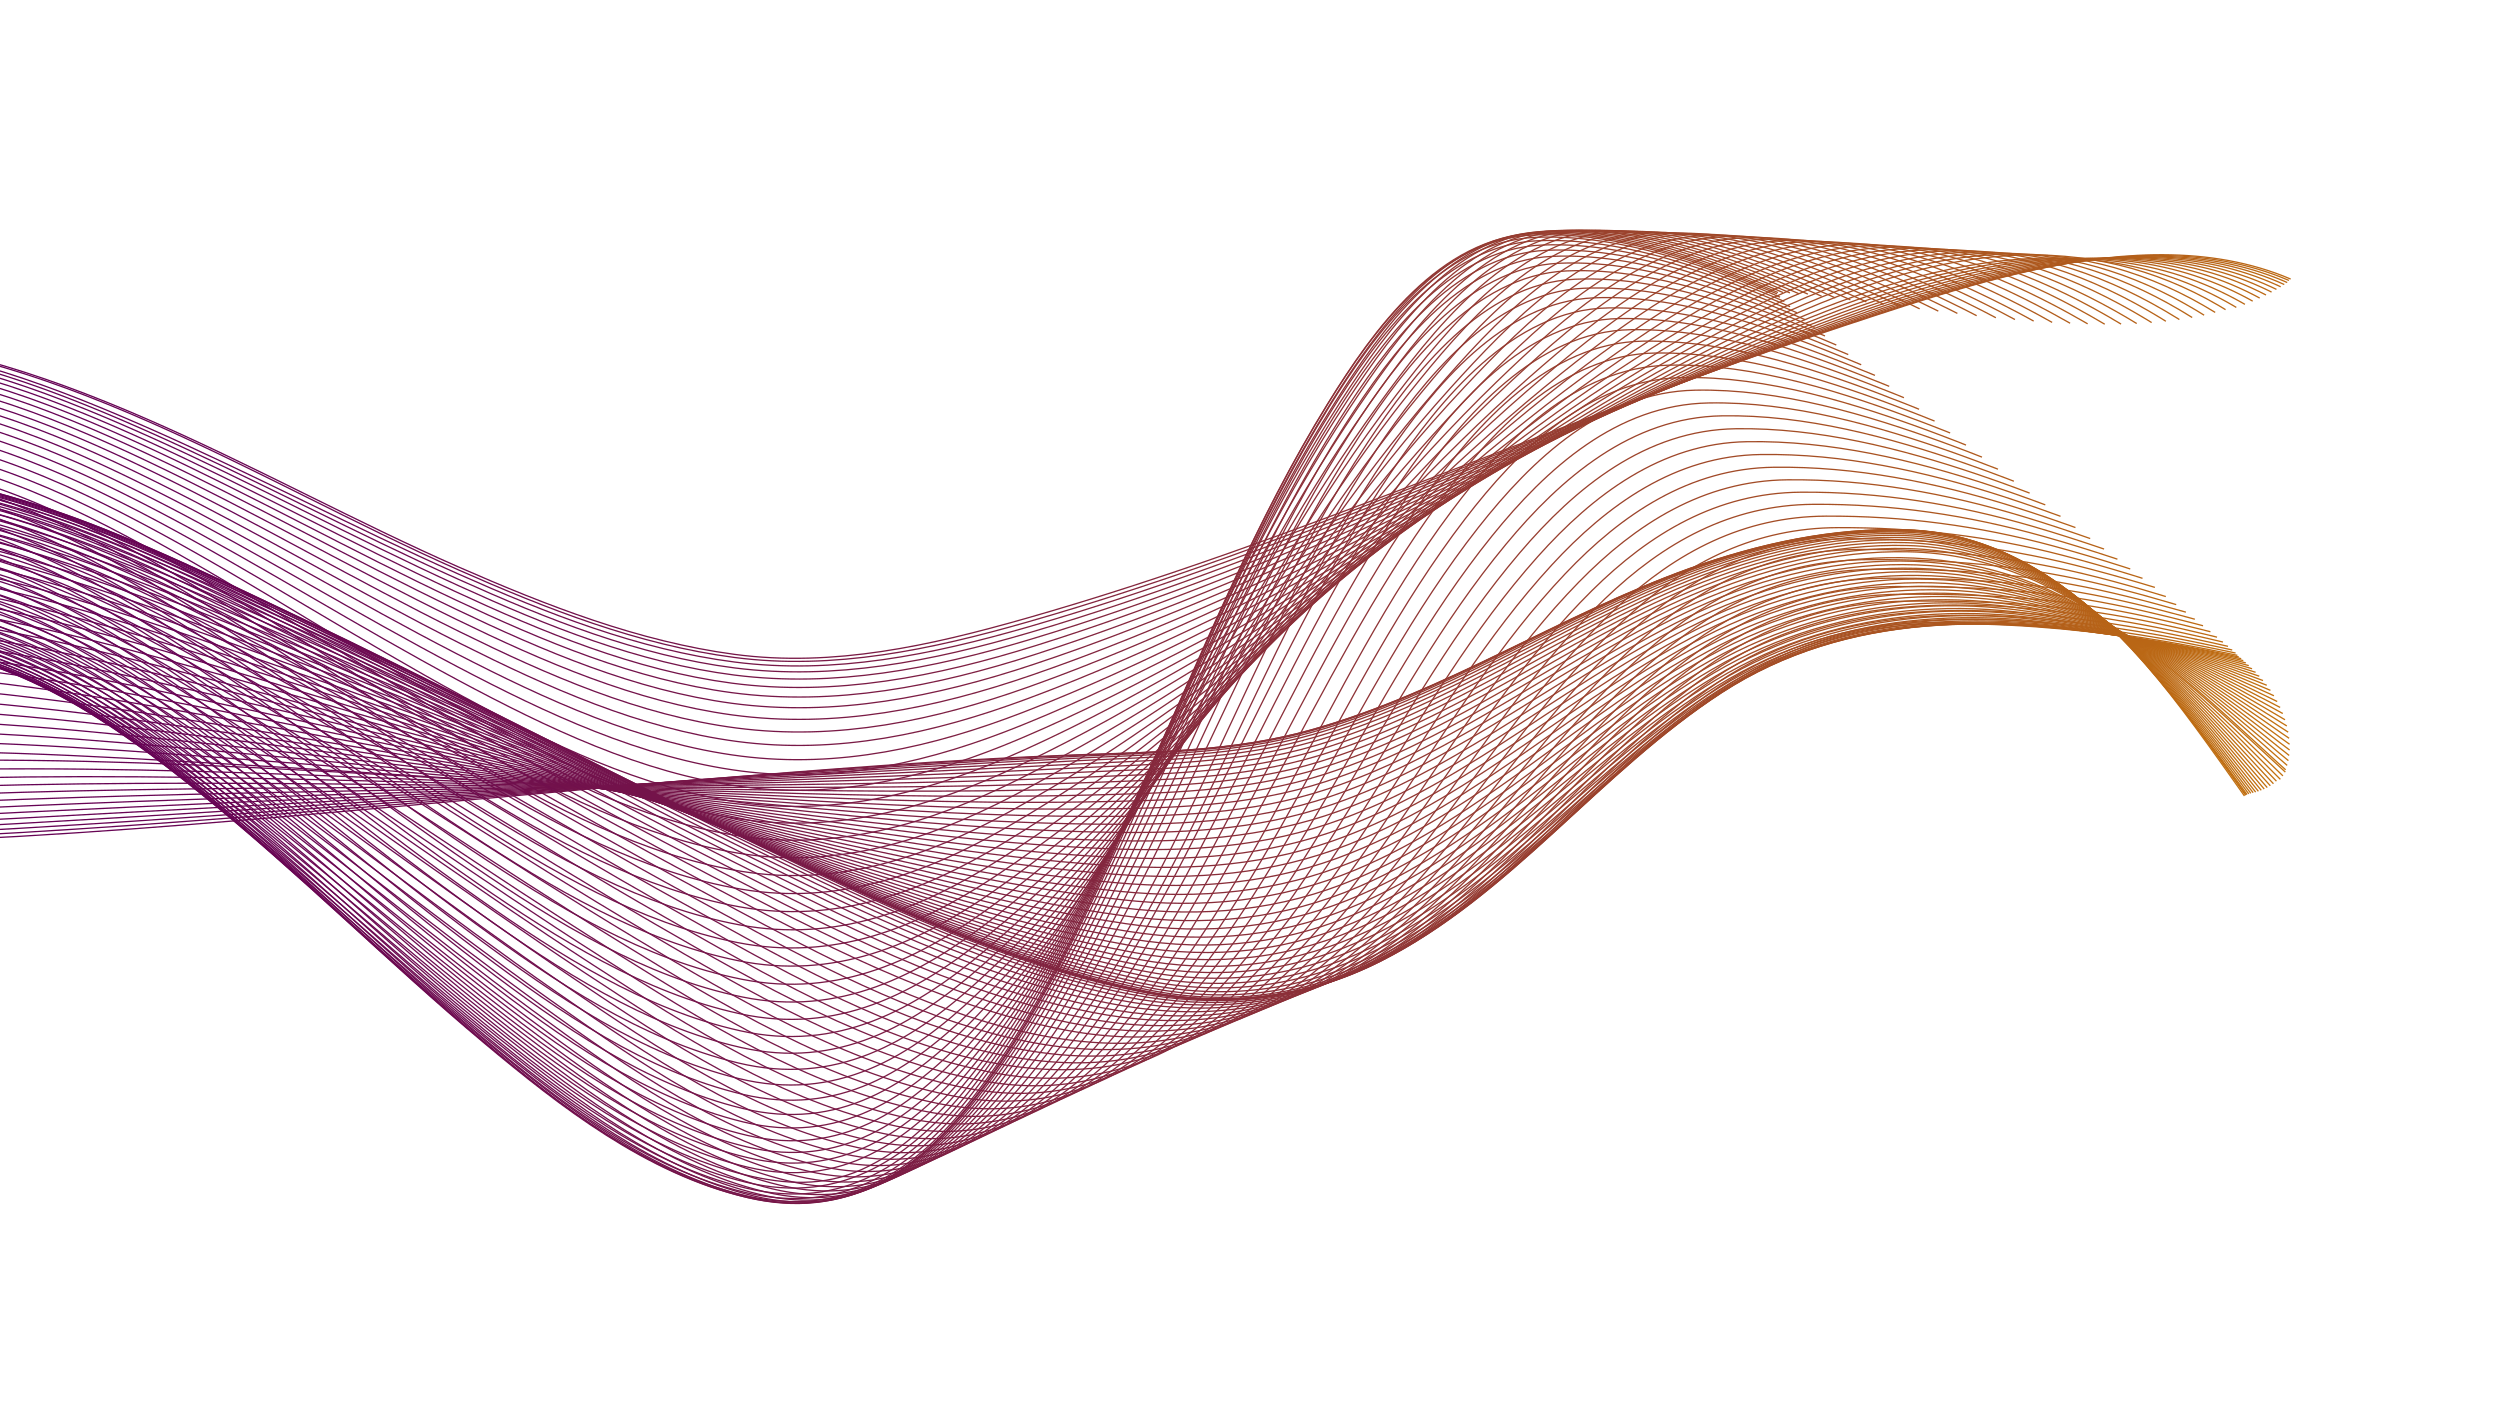 <?xml version='1.0' encoding='utf-8'?>
<svg xmlns:xlink="http://www.w3.org/1999/xlink" xmlns="http://www.w3.org/2000/svg" id="Layer_1" viewBox="0 0 1920 1080">
    <defs>
        <style>.cls-1{stroke:url(#linear-gradient-2);}.cls-1,.cls-2,.cls-3,.cls-4,.cls-5,.cls-6,.cls-7,.cls-8,.cls-9,.cls-10,.cls-11,.cls-12,.cls-13,.cls-14,.cls-15,.cls-16,.cls-17,.cls-18,.cls-19,.cls-20,.cls-21,.cls-22,.cls-23,.cls-24,.cls-25,.cls-26,.cls-27,.cls-28,.cls-29,.cls-30,.cls-31,.cls-32,.cls-33,.cls-34,.cls-35,.cls-36,.cls-37,.cls-38,.cls-39,.cls-40,.cls-41,.cls-42,.cls-43,.cls-44,.cls-45,.cls-46,.cls-47,.cls-48,.cls-49,.cls-50,.cls-51,.cls-52,.cls-53,.cls-54,.cls-55,.cls-56,.cls-57,.cls-58,.cls-59,.cls-60,.cls-61,.cls-62,.cls-63,.cls-64,.cls-65,.cls-66,.cls-67,.cls-68,.cls-69,.cls-70,.cls-71,.cls-72,.cls-73,.cls-74,.cls-75,.cls-76,.cls-77,.cls-78,.cls-79,.cls-80,.cls-81,.cls-82,.cls-83,.cls-84,.cls-85,.cls-86,.cls-87,.cls-88,.cls-89,.cls-90,.cls-91,.cls-92,.cls-93,.cls-94,.cls-95,.cls-96,.cls-97,.cls-98,.cls-99,.cls-100,.cls-101,.cls-102,.cls-103,.cls-104,.cls-105,.cls-106,.cls-107,.cls-108,.cls-109,.cls-110,.cls-111,.cls-112,.cls-113,.cls-114,.cls-115,.cls-116,.cls-117,.cls-118,.cls-119,.cls-120,.cls-121,.cls-122,.cls-123,.cls-124,.cls-125,.cls-126,.cls-127,.cls-128,.cls-129,.cls-130{fill:none;}.cls-1,.cls-2,.cls-3,.cls-4,.cls-5,.cls-6,.cls-7,.cls-8,.cls-9,.cls-10,.cls-11,.cls-12,.cls-13,.cls-14,.cls-15,.cls-16,.cls-17,.cls-18,.cls-19,.cls-20,.cls-21,.cls-22,.cls-23,.cls-24,.cls-25,.cls-26,.cls-27,.cls-28,.cls-29,.cls-30,.cls-31,.cls-32,.cls-33,.cls-34,.cls-35,.cls-36,.cls-37,.cls-38,.cls-39,.cls-40,.cls-41,.cls-42,.cls-43,.cls-44,.cls-45,.cls-46,.cls-47,.cls-48,.cls-49,.cls-50,.cls-51,.cls-52,.cls-53,.cls-54,.cls-55,.cls-56,.cls-57,.cls-58,.cls-59,.cls-60,.cls-61,.cls-62,.cls-63,.cls-64,.cls-65,.cls-66,.cls-67,.cls-68,.cls-69,.cls-70,.cls-71,.cls-72,.cls-73,.cls-74,.cls-75,.cls-76,.cls-77,.cls-78,.cls-79,.cls-80,.cls-81,.cls-82,.cls-83,.cls-84,.cls-85,.cls-86,.cls-87,.cls-89,.cls-90,.cls-91,.cls-92,.cls-93,.cls-94,.cls-95,.cls-96,.cls-97,.cls-98,.cls-99,.cls-100,.cls-101,.cls-102,.cls-103,.cls-104,.cls-105,.cls-106,.cls-107,.cls-108,.cls-109,.cls-110,.cls-111,.cls-112,.cls-113,.cls-114,.cls-115,.cls-116,.cls-117,.cls-118,.cls-119,.cls-120,.cls-121,.cls-122,.cls-123,.cls-124,.cls-125,.cls-126,.cls-127,.cls-128,.cls-129,.cls-130{stroke-miterlimit:10;}.cls-2{stroke:url(#linear-gradient-3);}.cls-3{stroke:url(#linear-gradient-129);}.cls-4{stroke:url(#linear-gradient-28);}.cls-5{stroke:url(#linear-gradient-127);}.cls-6{stroke:url(#linear-gradient-64);}.cls-7{stroke:url(#linear-gradient-9);}.cls-8{stroke:url(#linear-gradient-89);}.cls-9{stroke:url(#linear-gradient-37);}.cls-10{stroke:url(#linear-gradient-76);}.cls-11{stroke:url(#linear-gradient-128);}.cls-12{stroke:url(#linear-gradient-53);}.cls-13{stroke:url(#linear-gradient-58);}.cls-14{stroke:url(#linear-gradient-22);}.cls-15{stroke:url(#linear-gradient-19);}.cls-16{stroke:url(#linear-gradient-106);}.cls-17{stroke:url(#linear-gradient-120);}.cls-18{stroke:url(#linear-gradient-70);}.cls-19{stroke:url(#linear-gradient-26);}.cls-20{stroke:url(#linear-gradient-4);}.cls-21{stroke:url(#linear-gradient-61);}.cls-22{stroke:url(#linear-gradient-6);}.cls-23{stroke:url(#linear-gradient-18);}.cls-24{stroke:url(#linear-gradient-105);}.cls-25{stroke:url(#linear-gradient-74);}.cls-26{stroke:url(#linear-gradient-50);}.cls-27{stroke:url(#linear-gradient-78);}.cls-28{stroke:url(#linear-gradient-111);}.cls-29{stroke:url(#linear-gradient-87);}.cls-30{stroke:url(#linear-gradient-119);}.cls-31{stroke:url(#linear-gradient-13);}.cls-32{stroke:url(#linear-gradient-63);}.cls-33{stroke:url(#linear-gradient-82);}.cls-34{stroke:url(#linear-gradient-29);}.cls-35{stroke:url(#linear-gradient-16);}.cls-36{stroke:url(#linear-gradient-83);}.cls-37{stroke:url(#linear-gradient-69);}.cls-38{stroke:url(#linear-gradient-17);}.cls-39{stroke:url(#linear-gradient-48);}.cls-40{stroke:url(#linear-gradient-55);}.cls-41{stroke:url(#linear-gradient-118);}.cls-42{stroke:url(#linear-gradient-100);}.cls-43{stroke:url(#linear-gradient-30);}.cls-44{stroke:url(#linear-gradient-52);}.cls-45{stroke:url(#linear-gradient-95);}.cls-46{stroke:url(#linear-gradient-116);}.cls-131{fill:url(#radial-gradient);}.cls-47{stroke:url(#linear-gradient-79);}.cls-48{stroke:url(#linear-gradient-102);}.cls-49{stroke:url(#linear-gradient-122);}.cls-50{stroke:url(#linear-gradient-101);}.cls-51{stroke:url(#linear-gradient-7);}.cls-52{stroke:url(#linear-gradient-39);}.cls-53{stroke:url(#linear-gradient-90);}.cls-54{stroke:url(#linear-gradient-94);}.cls-55{stroke:url(#linear-gradient-21);}.cls-56{stroke:url(#linear-gradient-92);}.cls-57{stroke:url(#linear-gradient-12);}.cls-58{stroke:url(#linear-gradient-67);}.cls-59{stroke:url(#linear-gradient-5);}.cls-60{stroke:url(#linear-gradient-38);}.cls-61{stroke:url(#linear-gradient-85);}.cls-62{stroke:url(#linear-gradient-59);}.cls-63{stroke:url(#linear-gradient-91);}.cls-64{stroke:url(#linear-gradient-103);}.cls-65{stroke:url(#linear-gradient-60);}.cls-66{stroke:url(#linear-gradient-66);}.cls-67{stroke:url(#linear-gradient-51);}.cls-68{stroke:url(#linear-gradient-54);}.cls-69{stroke:url(#linear-gradient-125);}.cls-70{stroke:url(#linear-gradient-98);}.cls-71{stroke:url(#linear-gradient-32);}.cls-72{stroke:url(#linear-gradient-107);}.cls-73{stroke:url(#linear-gradient-114);}.cls-74{stroke:url(#linear-gradient-123);}.cls-75{stroke:url(#linear-gradient-36);}.cls-76{stroke:url(#linear-gradient-112);}.cls-77{stroke:url(#linear-gradient-81);}.cls-78{stroke:url(#linear-gradient-84);}.cls-132{clip-path:url(#clippath);}.cls-79{stroke:url(#linear-gradient-20);}.cls-80{stroke:url(#linear-gradient-73);}.cls-81{stroke:url(#linear-gradient-24);}.cls-82{stroke:url(#linear-gradient-57);}.cls-83{stroke:url(#linear-gradient-33);}.cls-84{stroke:url(#linear-gradient-31);}.cls-85{stroke:url(#linear-gradient-96);}.cls-86{stroke:url(#linear-gradient);}.cls-87{stroke:url(#linear-gradient-99);}.cls-89{stroke:url(#linear-gradient-25);}.cls-90{stroke:url(#linear-gradient-97);}.cls-91{stroke:url(#linear-gradient-68);}.cls-92{stroke:url(#linear-gradient-35);}.cls-93{stroke:url(#linear-gradient-62);}.cls-94{stroke:url(#linear-gradient-109);}.cls-95{stroke:url(#linear-gradient-72);}.cls-96{stroke:url(#linear-gradient-108);}.cls-97{stroke:url(#linear-gradient-75);}.cls-98{stroke:url(#linear-gradient-46);}.cls-99{stroke:url(#linear-gradient-110);}.cls-100{stroke:url(#linear-gradient-86);}.cls-101{stroke:url(#linear-gradient-115);}.cls-102{stroke:url(#linear-gradient-71);}.cls-103{stroke:url(#linear-gradient-49);}.cls-104{stroke:url(#linear-gradient-27);}.cls-105{stroke:url(#linear-gradient-23);}.cls-106{stroke:url(#linear-gradient-14);}.cls-107{stroke:url(#linear-gradient-41);}.cls-108{stroke:url(#linear-gradient-44);}.cls-109{stroke:url(#linear-gradient-124);}.cls-110{stroke:url(#linear-gradient-42);}.cls-111{stroke:url(#linear-gradient-34);}.cls-112{stroke:url(#linear-gradient-113);}.cls-113{stroke:url(#linear-gradient-88);}.cls-114{stroke:url(#linear-gradient-11);}.cls-115{stroke:url(#linear-gradient-8);}.cls-116{stroke:url(#linear-gradient-47);}.cls-117{stroke:url(#linear-gradient-80);}.cls-118{stroke:url(#linear-gradient-65);}.cls-119{stroke:url(#linear-gradient-126);}.cls-120{stroke:url(#linear-gradient-40);}.cls-121{stroke:url(#linear-gradient-10);}.cls-122{stroke:url(#linear-gradient-15);}.cls-123{stroke:url(#linear-gradient-43);}.cls-124{stroke:url(#linear-gradient-117);}.cls-125{stroke:url(#linear-gradient-77);}.cls-126{stroke:url(#linear-gradient-93);}.cls-127{stroke:url(#linear-gradient-121);}.cls-128{stroke:url(#linear-gradient-45);}.cls-129{stroke:url(#linear-gradient-104);}.cls-130{stroke:url(#linear-gradient-56);}
        </style>
        <style>
            svg {
                stroke-dasharray: 2000;
                pointer-events: none;
                animation: animateDash 8s linear forwards infinite;
            }

            @keyframes animateDash {
                0% {
                    stroke-dashoffset: 4000;
                }
                100% {
                    stroke-dashoffset: 0;
                }
            }
        </style>
        <radialGradient id="radial-gradient" cx="960" cy="540" fx="960" fy="540" r="925.42" gradientTransform="translate(0 -47.25) scale(1 1.09)" gradientUnits="userSpaceOnUse">
            <stop offset="0" stop-color="#27005c"/>
            <stop offset=".21" stop-color="#230056"/>
            <stop offset=".5" stop-color="#1b0045"/>
            <stop offset=".82" stop-color="#0d0029"/>
            <stop offset="1" stop-color="#040017"/>
        </radialGradient>
        <clipPath id="clippath">
            <rect class="cls-88" width="1920" height="1080"/>
        </clipPath>
        <linearGradient id="linear-gradient" x1="-159.49" y1="614.36" x2="1991.29" y2="614.36" gradientUnits="userSpaceOnUse">
            <stop offset="0" stop-color="#630057"/>
            <stop offset=".14" stop-color="#680553"/>
            <stop offset=".32" stop-color="#761648"/>
            <stop offset=".54" stop-color="#8d3236"/>
            <stop offset=".77" stop-color="#ae591d"/>
            <stop offset="1" stop-color="#d68800"/>
        </linearGradient>
        <linearGradient id="linear-gradient-2" x1="-159.33" y1="613.14" x2="1991.33" y2="613.14" xlink:href="#linear-gradient"/>
        <linearGradient id="linear-gradient-3" x1="-159.01" y1="611.73" x2="1991.41" y2="611.73" xlink:href="#linear-gradient"/>
        <linearGradient id="linear-gradient-4" x1="-158.55" y1="610.14" x2="1991.53" y2="610.14" xlink:href="#linear-gradient"/>
        <linearGradient id="linear-gradient-5" x1="-157.94" y1="608.39" x2="1991.68" y2="608.39" xlink:href="#linear-gradient"/>
        <linearGradient id="linear-gradient-6" x1="-157.2" y1="606.47" x2="1991.86" y2="606.47" xlink:href="#linear-gradient"/>
        <linearGradient id="linear-gradient-7" x1="-156.34" y1="604.41" x2="1992.07" y2="604.41" xlink:href="#linear-gradient"/>
        <linearGradient id="linear-gradient-8" x1="-155.35" y1="602.24" x2="1992.31" y2="602.24" xlink:href="#linear-gradient"/>
        <linearGradient id="linear-gradient-9" x1="-154.26" y1="599.91" x2="1992.57" y2="599.91" xlink:href="#linear-gradient"/>
        <linearGradient id="linear-gradient-10" x1="-153.06" y1="597.46" x2="1992.86" y2="597.46" xlink:href="#linear-gradient"/>
        <linearGradient id="linear-gradient-11" x1="-151.77" y1="594.9" x2="1993.17" y2="594.9" xlink:href="#linear-gradient"/>
        <linearGradient id="linear-gradient-12" x1="-150.39" y1="592.23" x2="1993.51" y2="592.23" xlink:href="#linear-gradient"/>
        <linearGradient id="linear-gradient-13" x1="-148.94" y1="589.48" x2="1993.86" y2="589.48" xlink:href="#linear-gradient"/>
        <linearGradient id="linear-gradient-14" x1="-147.41" y1="586.64" x2="1994.22" y2="586.64" xlink:href="#linear-gradient"/>
        <linearGradient id="linear-gradient-15" x1="-145.82" y1="583.72" x2="1994.6" y2="583.72" xlink:href="#linear-gradient"/>
        <linearGradient id="linear-gradient-16" x1="-144.18" y1="581.71" x2="1995" y2="581.71" xlink:href="#linear-gradient"/>
        <linearGradient id="linear-gradient-17" x1="-142.48" y1="578.61" x2="1995.4" y2="578.61" xlink:href="#linear-gradient"/>
        <linearGradient id="linear-gradient-18" x1="-140.75" y1="575.49" x2="1995.82" y2="575.49" xlink:href="#linear-gradient"/>
        <linearGradient id="linear-gradient-19" x1="-138.99" y1="572.3" x2="1996.24" y2="572.3" xlink:href="#linear-gradient"/>
        <linearGradient id="linear-gradient-20" x1="-137.2" y1="569.07" x2="1996.67" y2="569.07" xlink:href="#linear-gradient"/>
        <linearGradient id="linear-gradient-21" x1="-135.41" y1="565.81" x2="1997.1" y2="565.81" xlink:href="#linear-gradient"/>
        <linearGradient id="linear-gradient-22" x1="-133.6" y1="562.54" x2="1997.53" y2="562.54" xlink:href="#linear-gradient"/>
        <linearGradient id="linear-gradient-23" x1="-131.8" y1="563.76" x2="1997.96" y2="563.76" xlink:href="#linear-gradient"/>
        <linearGradient id="linear-gradient-24" x1="-130.01" y1="568.58" x2="1998.4" y2="568.58" xlink:href="#linear-gradient"/>
        <linearGradient id="linear-gradient-25" x1="-128.23" y1="573.36" x2="1998.82" y2="573.36" xlink:href="#linear-gradient"/>
        <linearGradient id="linear-gradient-26" x1="-126.48" y1="577.99" x2="1999.25" y2="577.99" xlink:href="#linear-gradient"/>
        <linearGradient id="linear-gradient-27" x1="-124.75" y1="582.59" x2="1999.67" y2="582.59" xlink:href="#linear-gradient"/>
        <linearGradient id="linear-gradient-28" x1="-123.07" y1="582" x2="2000.08" y2="582" xlink:href="#linear-gradient"/>
        <linearGradient id="linear-gradient-29" x1="-121.43" y1="580.78" x2="2000.48" y2="580.78" xlink:href="#linear-gradient"/>
        <linearGradient id="linear-gradient-30" x1="-119.84" y1="579.56" x2="2000.87" y2="579.56" xlink:href="#linear-gradient"/>
        <linearGradient id="linear-gradient-31" x1="-118.32" y1="578.36" x2="2001.24" y2="578.36" xlink:href="#linear-gradient"/>
        <linearGradient id="linear-gradient-32" x1="-116.87" y1="577.18" x2="2001.59" y2="577.18" xlink:href="#linear-gradient"/>
        <linearGradient id="linear-gradient-33" x1="-115.5" y1="576.02" x2="2001.93" y2="576.02" xlink:href="#linear-gradient"/>
        <linearGradient id="linear-gradient-34" x1="-114.21" y1="574.87" x2="2002.24" y2="574.87" xlink:href="#linear-gradient"/>
        <linearGradient id="linear-gradient-35" x1="-113.01" y1="573.75" x2="2002.53" y2="573.75" xlink:href="#linear-gradient"/>
        <linearGradient id="linear-gradient-36" x1="-111.92" y1="572.64" x2="2002.79" y2="572.64" xlink:href="#linear-gradient"/>
        <linearGradient id="linear-gradient-37" x1="-110.93" y1="571.56" x2="2003.03" y2="571.56" xlink:href="#linear-gradient"/>
        <linearGradient id="linear-gradient-38" x1="-110.06" y1="570.49" x2="2003.24" y2="570.49" xlink:href="#linear-gradient"/>
        <linearGradient id="linear-gradient-39" x1="-109.32" y1="569.46" x2="2003.41" y2="569.46" xlink:href="#linear-gradient"/>
        <linearGradient id="linear-gradient-40" x1="-108.71" y1="568.47" x2="2003.56" y2="568.47" xlink:href="#linear-gradient"/>
        <linearGradient id="linear-gradient-41" x1="-108.23" y1="567.51" x2="2003.67" y2="567.51" xlink:href="#linear-gradient"/>
        <linearGradient id="linear-gradient-42" x1="-107.91" y1="566.58" x2="2003.74" y2="566.58" xlink:href="#linear-gradient"/>
        <linearGradient id="linear-gradient-43" x1="-107.74" y1="565.7" x2="2003.78" y2="565.7" xlink:href="#linear-gradient"/>
        <linearGradient id="linear-gradient-44" x1="-107.7" y1="564.89" x2="2003.78" y2="564.89" xlink:href="#linear-gradient"/>
        <linearGradient id="linear-gradient-45" x1="-107.61" y1="564.58" x2="2003.79" y2="564.58" xlink:href="#linear-gradient"/>
        <linearGradient id="linear-gradient-46" x1="-107.44" y1="564.83" x2="2003.79" y2="564.83" xlink:href="#linear-gradient"/>
        <linearGradient id="linear-gradient-47" x1="-107.18" y1="565.59" x2="2003.79" y2="565.59" xlink:href="#linear-gradient"/>
        <linearGradient id="linear-gradient-48" x1="-106.85" y1="566.86" x2="2003.79" y2="566.86" xlink:href="#linear-gradient"/>
        <linearGradient id="linear-gradient-49" x1="-106.45" y1="568.59" x2="2003.79" y2="568.59" xlink:href="#linear-gradient"/>
        <linearGradient id="linear-gradient-50" x1="-105.97" y1="570.75" x2="2003.8" y2="570.75" xlink:href="#linear-gradient"/>
        <linearGradient id="linear-gradient-51" x1="-105.44" y1="573.33" x2="2003.8" y2="573.33" xlink:href="#linear-gradient"/>
        <linearGradient id="linear-gradient-52" x1="-104.84" y1="576.29" x2="2003.8" y2="576.29" xlink:href="#linear-gradient"/>
        <linearGradient id="linear-gradient-53" x1="-104.19" y1="579.61" x2="2003.8" y2="579.61" xlink:href="#linear-gradient"/>
        <linearGradient id="linear-gradient-54" x1="-103.49" y1="583.26" x2="2003.8" y2="583.26" xlink:href="#linear-gradient"/>
        <linearGradient id="linear-gradient-55" x1="-102.74" y1="587.21" x2="2003.79" y2="587.21" xlink:href="#linear-gradient"/>
        <linearGradient id="linear-gradient-56" x1="-101.95" y1="591.44" x2="2003.79" y2="591.44" xlink:href="#linear-gradient"/>
        <linearGradient id="linear-gradient-57" x1="-101.12" y1="595.96" x2="2003.79" y2="595.96" xlink:href="#linear-gradient"/>
        <linearGradient id="linear-gradient-58" x1="-100.26" y1="600.56" x2="2003.79" y2="600.56" xlink:href="#linear-gradient"/>
        <linearGradient id="linear-gradient-59" x1="-99.37" y1="599.2" x2="2003.79" y2="599.2" xlink:href="#linear-gradient"/>
        <linearGradient id="linear-gradient-60" x1="-98.45" y1="597.12" x2="2003.79" y2="597.12" xlink:href="#linear-gradient"/>
        <linearGradient id="linear-gradient-61" x1="-97.51" y1="595.01" x2="2003.78" y2="595.01" xlink:href="#linear-gradient"/>
        <linearGradient id="linear-gradient-62" x1="-96.55" y1="593.46" x2="2003.78" y2="593.46" xlink:href="#linear-gradient"/>
        <linearGradient id="linear-gradient-63" x1="-95.59" y1="591.45" x2="2003.79" y2="591.45" xlink:href="#linear-gradient"/>
        <linearGradient id="linear-gradient-64" x1="-94.61" y1="589.44" x2="2003.79" y2="589.44" xlink:href="#linear-gradient"/>
        <linearGradient id="linear-gradient-65" x1="-93.63" y1="587.45" x2="2003.79" y2="587.45" xlink:href="#linear-gradient"/>
        <linearGradient id="linear-gradient-66" x1="-92.64" y1="585.43" x2="2003.79" y2="585.43" xlink:href="#linear-gradient"/>
        <linearGradient id="linear-gradient-67" x1="-91.67" y1="583.41" x2="2003.8" y2="583.41" xlink:href="#linear-gradient"/>
        <linearGradient id="linear-gradient-68" x1="-90.7" y1="581.41" x2="2003.8" y2="581.41" xlink:href="#linear-gradient"/>
        <linearGradient id="linear-gradient-69" x1="-89.74" y1="579.42" x2="2003.8" y2="579.42" xlink:href="#linear-gradient"/>
        <linearGradient id="linear-gradient-70" x1="-88.8" y1="577.45" x2="2003.8" y2="577.45" xlink:href="#linear-gradient"/>
        <linearGradient id="linear-gradient-71" x1="-87.88" y1="575.53" x2="2003.8" y2="575.53" xlink:href="#linear-gradient"/>
        <linearGradient id="linear-gradient-72" x1="-86.99" y1="573.62" x2="2003.8" y2="573.62" xlink:href="#linear-gradient"/>
        <linearGradient id="linear-gradient-73" x1="-86.13" y1="571.74" x2="2003.81" y2="571.74" xlink:href="#linear-gradient"/>
        <linearGradient id="linear-gradient-74" x1="-85.3" y1="569.9" x2="2003.81" y2="569.9" xlink:href="#linear-gradient"/>
        <linearGradient id="linear-gradient-75" x1="-84.51" y1="568.1" x2="2003.81" y2="568.1" xlink:href="#linear-gradient"/>
        <linearGradient id="linear-gradient-76" x1="-83.76" y1="566.19" x2="2003.81" y2="566.19" xlink:href="#linear-gradient"/>
        <linearGradient id="linear-gradient-77" x1="-83.06" y1="564.48" x2="2003.81" y2="564.48" xlink:href="#linear-gradient"/>
        <linearGradient id="linear-gradient-78" x1="-82.41" y1="562.83" x2="2003.81" y2="562.83" xlink:href="#linear-gradient"/>
        <linearGradient id="linear-gradient-79" x1="-81.81" y1="561.24" x2="2003.81" y2="561.24" xlink:href="#linear-gradient"/>
        <linearGradient id="linear-gradient-80" x1="-81.28" y1="559.71" x2="2003.81" y2="559.71" xlink:href="#linear-gradient"/>
        <linearGradient id="linear-gradient-81" x1="-80.81" y1="558.25" x2="2003.81" y2="558.25" xlink:href="#linear-gradient"/>
        <linearGradient id="linear-gradient-82" x1="-80.4" y1="556.86" x2="2003.81" y2="556.86" xlink:href="#linear-gradient"/>
        <linearGradient id="linear-gradient-83" x1="-80.07" y1="555.55" x2="2003.81" y2="555.55" xlink:href="#linear-gradient"/>
        <linearGradient id="linear-gradient-84" x1="-79.82" y1="554.33" x2="2003.8" y2="554.33" xlink:href="#linear-gradient"/>
        <linearGradient id="linear-gradient-85" x1="-79.64" y1="553.17" x2="2003.8" y2="553.17" xlink:href="#linear-gradient"/>
        <linearGradient id="linear-gradient-86" x1="-79.55" y1="552.12" x2="2003.8" y2="552.12" xlink:href="#linear-gradient"/>
        <linearGradient id="linear-gradient-87" x1="-79.57" y1="551.01" x2="2003.83" y2="551.01" xlink:href="#linear-gradient"/>
        <linearGradient id="linear-gradient-88" x1="-79.77" y1="549.39" x2="2004.12" y2="549.39" xlink:href="#linear-gradient"/>
        <linearGradient id="linear-gradient-89" x1="-80.16" y1="547.31" x2="2004.67" y2="547.31" xlink:href="#linear-gradient"/>
        <linearGradient id="linear-gradient-90" x1="-80.72" y1="544.82" x2="2005.48" y2="544.82" xlink:href="#linear-gradient"/>
        <linearGradient id="linear-gradient-91" x1="-81.46" y1="542.44" x2="2006.52" y2="542.44" xlink:href="#linear-gradient"/>
        <linearGradient id="linear-gradient-92" x1="-82.36" y1="538.73" x2="2007.8" y2="538.73" xlink:href="#linear-gradient"/>
        <linearGradient id="linear-gradient-93" x1="-83.41" y1="535.03" x2="2009.3" y2="535.03" xlink:href="#linear-gradient"/>
        <linearGradient id="linear-gradient-94" x1="-84.6" y1="530.99" x2="2010.99" y2="530.99" xlink:href="#linear-gradient"/>
        <linearGradient id="linear-gradient-95" x1="-85.92" y1="526.63" x2="2012.88" y2="526.63" xlink:href="#linear-gradient"/>
        <linearGradient id="linear-gradient-96" x1="-87.37" y1="521.93" x2="2014.94" y2="521.93" xlink:href="#linear-gradient"/>
        <linearGradient id="linear-gradient-97" x1="-88.93" y1="516.99" x2="2017.16" y2="516.99" xlink:href="#linear-gradient"/>
        <linearGradient id="linear-gradient-98" x1="-90.59" y1="511.8" x2="2019.53" y2="511.8" xlink:href="#linear-gradient"/>
        <linearGradient id="linear-gradient-99" x1="-92.34" y1="506.15" x2="2022.03" y2="506.15" xlink:href="#linear-gradient"/>
        <linearGradient id="linear-gradient-100" x1="-94.19" y1="500.53" x2="2024.66" y2="500.53" xlink:href="#linear-gradient"/>
        <linearGradient id="linear-gradient-101" x1="-96.1" y1="494.76" x2="2027.39" y2="494.76" xlink:href="#linear-gradient"/>
        <linearGradient id="linear-gradient-102" x1="-98.09" y1="488.79" x2="2030.22" y2="488.79" xlink:href="#linear-gradient"/>
        <linearGradient id="linear-gradient-103" x1="-100.12" y1="482.68" x2="2033.12" y2="482.68" xlink:href="#linear-gradient"/>
        <linearGradient id="linear-gradient-104" x1="-102.21" y1="476.57" x2="2036.1" y2="476.57" xlink:href="#linear-gradient"/>
        <linearGradient id="linear-gradient-105" x1="-104.34" y1="470.24" x2="2039.13" y2="470.24" xlink:href="#linear-gradient"/>
        <linearGradient id="linear-gradient-106" x1="-106.49" y1="463.72" x2="2042.2" y2="463.72" xlink:href="#linear-gradient"/>
        <linearGradient id="linear-gradient-107" x1="-108.66" y1="457.28" x2="2045.29" y2="457.28" xlink:href="#linear-gradient"/>
        <linearGradient id="linear-gradient-108" x1="-110.84" y1="450.85" x2="2048.4" y2="450.85" xlink:href="#linear-gradient"/>
        <linearGradient id="linear-gradient-109" x1="-113.02" y1="444.38" x2="2051.51" y2="444.38" xlink:href="#linear-gradient"/>
        <linearGradient id="linear-gradient-110" x1="-115.19" y1="437.98" x2="2054.61" y2="437.98" xlink:href="#linear-gradient"/>
        <linearGradient id="linear-gradient-111" x1="-117.34" y1="431.57" x2="2057.68" y2="431.57" xlink:href="#linear-gradient"/>
        <linearGradient id="linear-gradient-112" x1="-119.47" y1="425.17" x2="2060.71" y2="425.17" xlink:href="#linear-gradient"/>
        <linearGradient id="linear-gradient-113" x1="-121.56" y1="418.93" x2="2063.68" y2="418.93" xlink:href="#linear-gradient"/>
        <linearGradient id="linear-gradient-114" x1="-123.59" y1="412.85" x2="2066.59" y2="412.85" xlink:href="#linear-gradient"/>
        <linearGradient id="linear-gradient-115" x1="-125.58" y1="406.86" x2="2069.42" y2="406.86" xlink:href="#linear-gradient"/>
        <linearGradient id="linear-gradient-116" x1="-127.49" y1="401.02" x2="2072.15" y2="401.02" xlink:href="#linear-gradient"/>
        <linearGradient id="linear-gradient-117" x1="-129.34" y1="395.37" x2="2074.77" y2="395.37" xlink:href="#linear-gradient"/>
        <linearGradient id="linear-gradient-118" x1="-131.09" y1="390.78" x2="2077.28" y2="390.78" xlink:href="#linear-gradient"/>
        <linearGradient id="linear-gradient-119" x1="-132.75" y1="385.43" x2="2079.65" y2="385.43" xlink:href="#linear-gradient"/>
        <linearGradient id="linear-gradient-120" x1="-134.31" y1="380.29" x2="2081.87" y2="380.29" xlink:href="#linear-gradient"/>
        <linearGradient id="linear-gradient-121" x1="-135.76" y1="375.44" x2="2083.93" y2="375.44" xlink:href="#linear-gradient"/>
        <linearGradient id="linear-gradient-122" x1="-137.08" y1="370.91" x2="2085.81" y2="370.91" xlink:href="#linear-gradient"/>
        <linearGradient id="linear-gradient-123" x1="-138.27" y1="366.74" x2="2087.51" y2="366.74" xlink:href="#linear-gradient"/>
        <linearGradient id="linear-gradient-124" x1="-139.32" y1="362.94" x2="2089" y2="362.94" xlink:href="#linear-gradient"/>
        <linearGradient id="linear-gradient-125" x1="-140.22" y1="359.54" x2="2090.28" y2="359.54" xlink:href="#linear-gradient"/>
        <linearGradient id="linear-gradient-126" x1="-140.96" y1="356.59" x2="2091.33" y2="356.59" xlink:href="#linear-gradient"/>
        <linearGradient id="linear-gradient-127" x1="-141.52" y1="354.1" x2="2092.14" y2="354.1" xlink:href="#linear-gradient"/>
        <linearGradient id="linear-gradient-128" x1="-141.91" y1="352.09" x2="2092.69" y2="352.09" xlink:href="#linear-gradient"/>
        <linearGradient id="linear-gradient-129" x1="-142.11" y1="350.61" x2="2092.97" y2="350.61" xlink:href="#linear-gradient"/>
    </defs>
    <g class="cls-132">
        <g>
            <path class="cls-86" d="M-159.48,648.75c231.5-2.93,463.04-31.07,693.63-49.73,96.93-7.84,193.99-15.68,291.19-19.24,61.71-2.26,121.11-2.34,181.13-19.05,102.12-28.44,191.55-87.82,291.05-123.01,53.28-18.85,110.13-30.91,166.88-29.87,64.49,1.18,118.28,35.15,162.42,79.9,58.27,59.07,101.28,131.18,152.16,196.28,54.32,69.49,119.34,133.18,212.28,136.89"/>
            <path class="cls-1" d="M-159.32,646.98c231.54-5.83,462.81-30.45,693.65-48.01,96.97-7.38,194.02-14.75,291.2-18.94,61.61-2.65,121.27-2.65,181.18-19.37,102.15-28.5,191.34-88.38,290.82-123.73,53.2-18.91,110.23-31.1,166.93-29.71,64.3,1.58,118.3,35.82,162.43,80.3,109.94,110.82,185.38,322.77,364.42,331.65"/>
            <path class="cls-2" d="M-159,644.47c231.5-8.26,462.65-29.19,693.68-45.37,97.01-6.8,194.06-13.58,291.21-18.22,61.52-2.94,121.4-2.9,181.22-19.66,102.16-28.62,191.08-89.06,290.52-124.64,53.11-19,110.28-31.33,166.95-29.65,64.08,1.9,118.27,36.24,162.43,80.41,110.53,110.56,185.85,319.06,364.38,329.35"/>
            <path class="cls-20" d="M-158.53,641.27c231.42-10.25,462.56-27.33,693.73-41.85,97.05-6.1,194.11-12.19,291.22-17.12,61.45-3.12,121.5-3.09,181.23-19.93,102.17-28.8,190.79-89.87,290.16-125.73,53.02-19.13,110.3-31.6,166.94-29.68,63.84,2.16,118.2,36.43,162.43,80.23,111.14,110.08,186.41,314.89,364.32,326.33"/>
            <path class="cls-59" d="M-157.92,637.41c231.3-11.81,462.53-24.89,693.78-37.5,97.08-5.29,194.15-10.58,291.24-15.66,61.4-3.21,121.58-3.21,181.22-20.17,102.16-29.05,190.44-90.79,289.74-126.99,52.92-19.29,110.28-31.9,166.9-29.8,63.58,2.35,118.09,36.4,162.42,79.79,111.77,109.39,187.05,310.3,364.26,322.62"/>
            <path class="cls-22" d="M-157.17,632.92c231.16-12.97,462.56-21.91,693.85-32.35,97.1-4.38,194.2-8.77,291.26-13.84,61.36-3.21,121.64-3.27,181.19-20.39,102.15-29.35,190.06-91.82,289.27-128.42,52.83-19.49,110.23-32.23,166.83-30,63.29,2.49,117.94,36.17,162.41,79.09,112.41,108.51,187.76,305.31,364.18,318.26"/>
            <path class="cls-51" d="M-156.31,627.84c231.03-13.76,462.65-18.42,693.93-26.46,97.11-3.38,194.24-6.77,291.29-11.7,61.33-3.12,121.68-3.29,181.15-20.58,102.13-29.7,189.65-92.94,288.76-130,52.73-19.71,110.15-32.6,166.74-30.28,62.99,2.58,117.76,35.75,162.39,78.16,113.07,107.42,188.54,299.93,364.09,313.29"/>
            <path class="cls-115" d="M-155.32,622.21c228.98-14.08,458.92-14.39,688.22-19.74,98.18-2.29,196.41-4.6,294.51-9.26,61.77-2.93,122.88-3.08,182.74-20.58,101.32-29.63,187.79-92.93,285.71-130.7,52.64-20.31,109.93-33.83,166.68-32.01,63.24,2.03,118.46,33.32,163.99,75.43,114.75,106.15,190.32,295.73,365.74,309.37"/>
            <path class="cls-7" d="M-154.23,616.07c228.88-14.2,459.1-10.02,688.31-12.58,98.19-1.09,196.44-2.21,294.55-6.47,61.76-2.68,122.9-2.98,182.66-20.72,101.29-30.07,187.32-94.22,285.11-132.55,52.53-20.58,109.78-34.27,166.53-32.44,62.9,2.03,118.22,32.61,163.97,74.1,115.43,104.69,191.24,289.62,365.63,303.25"/>
            <path class="cls-121" d="M-153.03,609.45c228.81-14.02,459.32-5.23,688.41-4.81,98.18,.18,196.46,.33,294.59-3.41,61.75-2.35,122.91-2.84,182.57-20.85,101.25-30.56,186.81-95.6,284.46-134.51,52.41-20.89,109.6-34.74,166.37-32.94,62.55,1.98,117.96,31.77,163.94,72.57,116.12,103.04,192.22,283.19,365.51,296.64"/>
            <path class="cls-114" d="M-151.74,602.39c228.77-13.56,459.58-.06,688.52,3.5,98.17,1.53,196.48,3.02,294.63-.1,61.76-1.96,122.9-2.65,182.47-20.95,101.21-31.08,186.28-97.04,283.78-136.59,52.3-21.21,109.4-35.24,166.19-33.5,62.19,1.91,117.66,30.79,163.91,70.86,116.82,101.23,193.26,276.47,365.39,289.56"/>
            <path class="cls-57" d="M-150.37,594.93c228.78-12.85,459.88,5.47,688.63,12.32,98.15,2.94,196.49,5.85,294.68,3.43,61.76-1.52,122.88-2.42,182.35-21.03,101.17-31.65,185.72-98.56,283.06-138.77,52.18-21.55,109.18-35.76,165.98-34.11,61.81,1.79,117.35,29.7,163.87,69,117.53,99.25,194.36,269.47,365.26,282.06"/>
            <path class="cls-31" d="M-148.91,587.09c228.82-11.92,460.2,11.34,688.75,21.61,98.12,4.41,196.48,8.79,294.73,7.17,61.78-1.02,122.85-2.16,182.22-21.09,101.12-32.25,185.13-100.14,282.31-141.05,52.06-21.91,108.93-36.3,165.77-34.77,61.43,1.65,117.01,28.51,163.84,66.98,118.23,97.12,195.52,262.22,365.12,274.17"/>
            <path class="cls-106" d="M-147.39,578.93c107.21-5.05,214.98,1.59,322.01,7.83,122.33,7.12,244.55,16.08,366.86,23.48,98.08,5.93,196.47,11.84,294.78,11.1,61.8-.47,122.81-1.86,182.08-21.15,101.06-32.88,184.53-101.77,281.53-143.41,51.94-22.29,108.66-36.86,165.54-35.48,61.04,1.48,116.65,27.24,163.8,64.83,118.94,94.83,196.73,254.73,364.97,265.94"/>
            <path class="cls-122" d="M-145.8,570.47c107.29-4.43,215.12,3.97,322.07,11.88,122.37,9.06,244.59,20.13,366.94,29.49,98.04,7.5,196.45,14.99,294.83,15.18,61.83,.12,122.75-1.53,181.94-21.18,101.01-33.54,183.91-103.45,280.73-145.85,51.81-22.69,108.38-37.43,165.29-36.22,60.65,1.29,116.28,25.89,163.76,62.55,119.65,92.41,197.99,247.03,364.82,257.4"/>
            <path class="cls-35" d="M-144.16,561.76c107.39-3.73,215.27,6.46,322.12,16.11,122.42,11.05,244.63,24.27,367.02,35.65,97.99,9.11,196.41,18.22,294.88,19.42,61.87,.75,122.68-1.17,181.79-21.21,100.95-34.22,183.27-105.18,279.91-148.35,110.39-49.32,229.25-51.1,328.75,23.18,120.34,89.84,199.3,239.15,364.66,248.59"/>
            <path class="cls-38" d="M-142.47,552.82c107.51-2.97,215.44,9.07,322.18,20.48,122.47,13.09,244.67,28.5,367.1,41.94,97.93,10.75,196.37,21.52,294.94,23.77,61.91,1.41,122.61-.79,181.62-21.23,100.89-34.93,182.61-106.94,279.07-150.91,109.4-49.88,228.43-52.11,328.44,19.92,121.02,87.16,200.66,231.1,364.5,239.55"/>
            <path class="cls-23" d="M-140.74,543.71c108.31-2.16,216.96,11.91,324.24,25.22,123.1,15.27,245.87,33.01,368.93,48.58,97.85,12.38,196.32,24.84,295,27.88,62.01,1.91,122.24-1.26,181.04-22.56,99.59-36.08,180.12-108.28,275.56-152.62,109.35-50.81,228.85-52.29,329.63,18.42,120.5,84.55,200.87,221.36,362.14,228.76"/>
            <path class="cls-15" d="M-138.98,534.44c108.47-1.29,217.15,14.71,324.3,29.84,123.15,17.39,245.91,37.39,369.02,55.1,97.78,14.06,196.25,28.24,295.06,32.39,62.06,2.61,122.15-.9,180.86-22.62,99.52-36.82,179.45-110.08,274.7-155.25,108.32-51.37,227.99-53.36,329.3,14.91,55.66,37.51,101.48,87.17,152.71,130.12,61.23,51.33,128.17,86.1,209.26,89.32"/>
            <path class="cls-79" d="M-137.2,525.07c108.63-.39,217.36,17.57,324.36,34.53,123.2,19.53,245.95,41.82,369.1,61.69,97.7,15.76,196.17,31.68,295.11,36.97,62.1,3.32,122.07-.54,180.68-22.69,99.45-37.58,178.77-111.9,273.82-157.91,107.3-51.94,227.12-54.43,328.97,11.35,55.41,35.79,101.43,83.64,152.62,124.83,61.75,49.69,128.86,82.49,209.19,85.16"/>
            <path class="cls-55" d="M-135.4,515.62c108.82,.54,217.57,20.46,324.42,39.27,123.26,21.69,245.99,46.28,369.18,68.32,97.62,17.47,196.09,35.13,295.17,41.59,62.15,4.05,121.98-.17,180.49-22.75,99.39-38.35,178.08-113.73,272.94-160.58,106.3-52.51,226.24-55.49,328.63,7.75,55.16,34.07,101.38,80.09,152.52,119.51,62.27,48,129.54,78.85,209.11,80.97"/>
            <path class="cls-14" d="M-133.6,506.13c109.02,1.48,217.8,23.39,324.48,44.03,123.32,23.86,246.03,50.75,369.27,74.98,97.53,19.17,195.99,38.6,295.23,46.24,62.19,4.79,121.88,.21,180.31-22.81,99.32-39.13,177.39-115.56,272.06-163.27,105.33-53.08,225.36-56.51,328.3,4.13,54.91,32.35,101.32,76.53,152.43,114.18,62.79,46.26,130.22,75.18,209.04,76.75"/>
            <path class="cls-105" d="M-131.79,496.64c109.23,2.42,218.03,26.32,324.54,48.8,123.38,26.03,246.06,55.22,369.36,81.64,97.43,20.88,195.88,42.06,295.29,50.88,62.24,5.52,121.79,.58,180.12-22.87,99.25-39.9,176.71-117.4,271.17-165.95,104.39-53.66,224.48-57.51,327.96,.51,54.65,30.64,101.27,72.96,152.34,108.84,63.3,44.48,130.88,71.5,208.96,72.54"/>
            <path class="cls-81" d="M-129.99,487.2c109.46,3.36,218.28,29.25,324.61,53.54,123.44,28.2,246.1,59.67,369.44,88.27,97.33,22.57,195.77,45.5,295.35,55.5,62.28,6.25,121.69,.96,179.94-22.93,99.19-40.68,176.02-119.22,270.29-168.63,103.5-54.24,223.61-58.46,327.62-3.1,54.38,28.94,101.22,69.41,152.24,103.52,63.8,42.66,131.52,67.82,208.89,68.34"/>
            <path class="cls-89" d="M-128.21,477.82c109.69,4.28,218.53,32.15,324.67,58.23,123.5,30.35,246.13,64.1,369.53,94.86,97.22,24.24,195.65,48.92,295.41,60.08,62.32,6.97,121.6,1.33,179.76-23,99.13-41.46,175.34-121.03,269.42-171.29,102.64-54.82,222.75-59.35,327.29-6.66,54.12,27.28,101.17,65.88,152.15,98.24,64.29,40.81,132.14,64.16,208.82,64.19"/>
            <path class="cls-19" d="M-126.45,468.55c110.64,5.21,220.16,35.33,326.76,63.39,124.14,32.67,247.32,68.86,371.37,101.86,95,25.27,191.22,50.9,288.94,63.22,63,7.94,122.58,2.63,181.38-22.33,99.72-42.33,175.62-123.44,270.15-174.67,101.03-54.75,220.19-59.72,324.56-10.61,54.25,25.53,101.77,62.45,152.91,93.3,65.02,39.22,133.24,61.08,209.64,60.63"/>
            <path class="cls-104" d="M-124.73,459.44c110.89,6.07,220.43,38.15,326.82,67.94,124.2,34.79,247.35,73.21,371.45,108.33,94.89,26.85,191.09,54.14,289,67.55,63.05,8.64,122.47,3.03,181.21-22.36,99.66-43.09,174.95-125.22,269.29-177.27,100.3-55.34,219.37-60.46,324.24-13.98,53.97,23.93,101.72,59,152.82,88.12,65.48,37.32,133.82,57.48,209.56,56.59"/>
            <path class="cls-4" d="M-123.04,450.5c111.15,6.87,220.71,40.89,326.88,72.38,124.26,36.86,247.38,77.48,371.54,114.68,94.77,28.4,190.95,57.31,289.05,71.79,63.08,9.31,122.38,3.41,181.04-22.4,99.61-43.84,174.29-126.96,268.45-179.82,99.63-55.94,218.58-61.13,323.93-17.25,53.7,22.37,101.66,55.6,152.73,83.04,65.92,35.42,134.37,53.94,209.49,52.65"/>
            <path class="cls-34" d="M-121.39,441.79c111.41,7.61,221,43.53,326.93,76.67,124.33,38.89,247.4,81.65,371.61,120.9,94.65,29.91,190.81,60.42,289.1,75.91,63.11,9.95,122.3,3.77,180.88-22.46,99.57-44.57,173.65-128.66,267.63-182.32,99.02-56.54,217.81-61.71,323.64-20.4,53.44,20.86,101.61,52.27,152.64,78.06,66.33,33.52,134.88,50.49,209.43,48.83"/>
            <path class="cls-43" d="M-119.81,433.33c111.68,8.28,221.29,46.07,326.98,80.79,124.39,40.87,247.43,85.73,371.69,126.97,94.53,31.37,190.67,63.43,289.15,79.89,63.13,10.55,122.23,4.09,180.73-22.52,99.52-45.27,173.02-130.32,266.83-184.76,98.47-57.14,217.07-62.2,323.36-23.41,53.18,19.41,101.56,49.03,152.55,73.21,66.71,31.63,135.36,47.13,209.36,45.15"/>
            <path class="cls-84" d="M-118.28,425.17c111.94,8.86,221.59,48.47,327.03,84.72,124.45,42.79,247.45,89.69,371.77,132.85,94.39,32.77,190.52,66.35,289.2,83.7,63.15,11.1,122.17,4.39,180.59-22.59,99.49-45.96,172.41-131.93,266.06-187.11,97.98-57.74,216.36-62.6,323.09-26.27,52.93,18.02,101.52,45.89,152.47,68.51,67.07,29.77,135.81,43.89,209.3,41.64"/>
            <path class="cls-71" d="M-116.83,417.33c112.2,9.34,221.9,50.72,327.08,88.43,124.52,44.64,247.47,93.51,371.84,138.54,94.26,34.12,190.36,69.16,289.25,87.33,63.15,11.61,122.14,4.65,180.46-22.68,99.46-46.61,171.81-133.48,265.31-189.39,97.56-58.34,215.69-62.89,322.84-28.95,52.69,16.69,101.47,42.85,152.39,63.96,67.39,27.94,136.22,40.78,209.24,38.31"/>
            <path class="cls-83" d="M-115.45,409.87c112.46,9.71,222.21,52.81,327.13,91.89,124.58,46.41,247.48,97.19,371.91,144,94.12,35.41,190.2,71.85,289.29,90.77,63.14,12.05,122.12,4.88,180.34-22.78,99.43-47.24,171.24-134.97,264.59-191.57,97.2-58.93,215.05-63.08,322.61-31.43,52.47,15.44,101.43,39.94,152.31,59.6,67.68,26.16,136.59,37.81,209.18,35.18"/>
            <path class="cls-111" d="M-114.16,402.81c112.71,9.95,222.54,54.72,327.17,95.09,124.65,48.1,247.5,100.71,371.98,149.22,93.97,36.62,190.04,74.41,289.34,93.98,63.12,12.44,122.12,5.05,180.23-22.9,99.41-47.82,170.7-136.39,263.91-193.64,96.91-59.52,214.45-63.16,322.39-33.7,52.25,14.26,101.39,37.15,152.24,55.44,67.95,24.43,136.92,35.01,209.13,32.28"/>
            <path class="cls-92" d="M-112.97,396.19C-.02,406.25,109.9,452.61,214.24,494.19c124.71,49.7,247.51,104.04,372.04,154.18,93.81,37.76,189.88,76.83,289.37,96.94,63.09,12.75,122.15,5.18,180.13-23.03,99.4-48.37,170.18-137.74,263.26-195.6,96.68-60.1,213.88-63.11,322.21-35.73,52.05,13.16,101.35,34.51,152.17,51.49,68.18,22.78,137.22,32.38,209.09,29.62"/>
            <path class="cls-75" d="M-111.87,390.05c113.17,10.02,223.21,57.9,327.24,100.59,124.77,51.21,247.52,107.19,372.1,158.84,93.65,38.82,189.72,79.09,289.41,99.65,63.04,13,122.21,5.26,180.05-23.19,99.4-48.88,169.69-139,262.66-197.44,96.52-60.67,213.36-62.95,322.04-37.51,51.87,12.14,101.32,32.03,152.1,47.78,68.38,21.21,137.48,29.94,209.04,27.22"/>
            <path class="cls-9" d="M-110.89,384.42c113.37,9.82,223.56,59.15,327.27,102.85,124.84,52.6,247.52,110.13,372.16,163.19,93.48,39.79,189.56,81.2,289.44,102.07,62.98,13.16,122.29,5.27,179.99-23.36,99.4-49.33,169.24-140.18,262.1-199.14,96.42-61.22,212.88-62.66,321.9-39,51.7,11.22,101.29,29.71,152.04,44.32,68.55,19.73,137.71,27.72,209.01,25.12"/>
            <path class="cls-60" d="M-110.02,379.34c114.24,9.52,225.42,60.63,329.35,105.63,122.15,52.88,242.23,110.38,364.18,163.7,94.48,41.31,191.54,84.35,292.76,106.28,63.41,13.73,123.52,6.34,181.72-22.55,100.12-49.7,169.8-141.99,263.15-201.59,96.85-61.84,213.69-61.77,323.34-39.36,51.82,10.59,101.79,28.06,152.86,41.52,67.68,17.83,135.93,24.84,205.87,22.48"/>
            <path class="cls-52" d="M-109.28,374.85c114.39,8.96,225.79,61.36,329.37,107.15,122.21,54.02,242.23,112.82,364.23,167.29,94.3,42.1,191.38,86.13,292.79,108.13,63.31,13.74,123.67,6.23,181.69-22.77,100.15-50.06,169.41-142.98,262.69-203.01,96.87-62.35,213.29-61.21,323.26-40.28,51.69,9.84,101.77,26.08,152.81,38.59,67.79,16.61,136.08,23.15,205.85,21.06"/>
            <path class="cls-120" d="M-108.67,370.99c114.52,8.2,226.18,61.79,329.39,108.25,122.26,55.04,242.22,115,364.27,170.51,94.11,42.8,191.22,87.71,292.81,109.64,63.19,13.64,123.85,6.04,181.68-23.02,100.18-50.35,169.06-143.86,262.27-204.27,96.97-62.84,212.93-60.5,323.21-40.86,51.57,9.19,101.75,24.31,152.76,35.97,67.89,15.52,136.22,21.7,205.83,19.98"/>
            <path class="cls-107" d="M-108.2,367.79c114.6,7.23,226.57,61.91,329.4,108.92,122.32,55.91,242.22,116.93,364.31,173.33,93.91,43.38,191.08,89.08,292.82,110.78,63.06,13.45,124.07,5.78,181.69-23.3,100.23-50.58,168.75-144.64,261.91-205.35,97.15-63.31,212.6-59.65,323.19-41.08,51.47,8.64,101.73,22.76,152.72,33.68,67.96,14.56,136.33,20.51,205.81,19.26"/>
            <path class="cls-110" d="M-107.88,365.28c114.64,6.03,226.97,61.7,329.4,109.12,122.37,56.65,242.2,118.59,364.34,175.74,93.71,43.85,190.94,90.24,292.83,111.54,62.9,13.15,124.32,5.43,181.73-23.61,100.29-50.74,168.49-145.3,261.62-206.26,97.4-63.76,212.31-58.64,323.21-40.92,51.38,8.21,101.72,21.44,152.69,31.74,68.02,13.74,136.43,19.61,205.81,18.92"/>
            <path class="cls-123" d="M-107.72,363.51c114.63,4.6,227.37,61.14,329.39,108.84,122.43,57.24,242.19,119.96,364.36,177.72,93.5,44.2,190.81,91.17,292.84,111.89,62.72,12.74,124.61,5,181.78-23.96,100.36-50.84,168.27-145.83,261.38-206.98,47.8-31.39,100.74-50.6,158.24-51.81,55.06-1.16,110.62,3.08,165.03,11.45,51.31,7.89,101.71,20.36,152.66,30.15,68.06,13.09,136.51,19,205.81,18.98"/>
            <path class="cls-108" d="M-107.68,362.48c114.73,3.74,227.73,60.59,329.63,108.49,122.26,57.47,241.78,120.57,363.78,178.58,93.36,44.38,190.72,91.62,292.82,111.91,62.63,12.45,124.93,5.23,182.03-23.69,100.62-50.97,168.11-146.88,261.32-208.35,47.87-31.57,100.64-50.39,158.27-51.29,55.03-.87,110.38,3.24,164.76,11.56,51.48,7.88,102.08,20.23,153.2,29.97,68.02,12.96,136.41,18.95,205.65,19.03"/>
            <path class="cls-128" d="M-107.6,362.04c114.89,3.64,227.86,60.36,329.84,108.47,121.81,57.47,240.81,120.66,362.35,178.67,93.22,44.5,190.51,91.76,292.57,111.93,62.64,12.38,125.23,6.07,182.39-22.99,101.11-51.41,167.97-148.89,261.41-211.09,96.58-64.29,212.5-56.7,322.66-39.45,51.96,8.13,102.98,21.01,154.56,31.12,67.98,13.32,136.32,19.4,205.6,18.99"/>
            <path class="cls-98" d="M-107.42,362.13c114.94,3.56,227.77,60.16,329.69,108.48,121.24,57.49,239.63,120.76,360.61,178.79,92.99,44.61,190.09,91.9,292.02,111.96,62.69,12.34,125.51,6.76,182.69-22.56,101.64-52.11,167.85-151.37,261.51-214.55,95.85-64.66,212.91-57.01,322.56-39.33,52.56,8.48,104.08,21.97,156.22,32.54,68.05,13.79,136.45,20.06,205.89,19.24"/>
            <path class="cls-116" d="M-107.17,362.73c114.88,3.49,227.46,59.99,329.21,108.52,120.58,57.51,238.25,120.87,358.56,178.93,92.66,44.72,189.49,92.05,291.19,112.02,62.76,12.32,125.75,7.3,182.92-22.39,102.2-53.08,167.73-154.3,261.64-218.71,95.26-65.34,213.34-57.63,322.72-39.35,53.26,8.9,105.39,23.09,158.19,34.2,68.22,14.35,136.78,20.94,206.51,19.76"/>
            <path class="cls-39" d="M-106.83,363.8c114.72,3.43,226.95,59.85,328.41,108.57,119.82,57.54,236.69,120.99,356.23,179.09,92.24,44.83,188.71,92.2,290.1,112.09,62.86,12.33,125.97,7.71,183.09-22.47,102.79-54.3,167.62-157.65,261.79-223.53,94.8-66.32,213.79-58.52,323.12-39.5,54.06,9.41,106.88,24.37,160.43,36.1,68.48,14.99,137.31,22.01,207.43,20.54"/>
            <path class="cls-103" d="M-106.43,365.33c114.46,3.39,226.24,59.73,327.31,108.64,118.98,57.58,234.94,121.12,353.64,179.26,91.74,44.94,187.75,92.36,288.76,112.18,62.99,12.36,126.16,7.98,183.21-22.77,103.41-55.76,167.51-161.39,261.96-228.96,48.18-34.46,99.11-51.76,158.29-52.05,55.79-.28,110.46,2.27,165.47,12.27,54.94,9.99,108.54,25.8,162.94,38.22,68.83,15.71,138.01,23.26,208.65,21.57"/>
            <path class="cls-26" d="M-105.96,367.28c114.11,3.35,225.35,59.64,325.93,108.74,118.05,57.62,233.03,121.26,350.79,179.45,91.16,45.05,186.64,92.53,287.18,112.29,63.15,12.41,126.33,8.13,183.26-23.3,104.06-57.45,167.41-165.51,262.15-234.97,48.05-35.23,98.8-52.9,158.32-53.15,56.15-.24,110.99,2.45,166.28,12.97,55.92,10.64,110.37,27.37,165.69,40.56,69.26,16.51,138.89,24.68,210.14,22.83"/>
            <path class="cls-67" d="M-105.42,369.63c113.68,3.32,224.29,59.57,324.28,108.85,117.04,57.68,230.96,121.41,347.71,179.66,90.5,45.15,185.37,92.69,285.39,112.41,63.34,12.49,126.47,8.16,183.27-24.03,104.73-59.35,167.32-169.97,262.35-241.53,47.86-36.04,98.48-54.29,158.37-54.53,56.57-.23,111.66,2.73,167.29,13.82,56.98,11.36,112.36,29.08,168.69,43.09,69.76,17.36,139.93,26.26,211.88,24.31"/>
            <path class="cls-44" d="M-104.83,372.35c113.24,3.31,222.96,59.61,322.39,108.98,116.02,57.6,228.74,121.57,344.4,179.88,89.77,45.26,183.97,92.86,283.38,112.55,63.55,12.58,126.6,8.07,183.22-24.94,105.42-61.47,167.24-174.76,262.57-248.6,47.62-36.89,98.17-55.92,158.42-56.16,57.05-.23,112.48,3.13,168.47,14.83,58.11,12.15,114.49,30.9,171.89,45.81,70.33,18.27,141.11,27.99,213.87,25.99"/>
            <path class="cls-12" d="M-104.18,375.42c112.66,3.29,221.59,59.59,320.26,109.12,114.87,57.67,226.39,121.74,340.89,180.12,88.98,45.36,182.43,93.04,281.19,112.7,63.8,12.7,126.71,7.87,183.13-26.04,106.11-63.78,167.17-179.85,262.8-256.14,47.33-37.76,97.84-57.76,158.47-58.04,57.59-.26,113.44,3.62,169.83,15.98,59.31,13,116.76,32.84,175.3,48.7,70.96,19.22,142.44,29.85,216.08,27.86"/>
            <path class="cls-68" d="M-103.48,378.81c112.01,3.29,220.09,59.58,317.93,109.28,113.66,57.74,223.91,121.92,337.19,180.37,88.12,45.47,180.77,93.22,278.82,112.86,64.07,12.83,126.8,7.57,183-27.3,106.82-66.27,167.1-185.21,263.05-264.12,46.98-38.64,97.52-59.81,158.54-60.13,58.17-.3,114.52,4.21,171.34,17.26,60.57,13.9,119.15,34.89,178.9,51.75,71.64,20.22,143.89,31.83,218.49,29.91"/>
            <path class="cls-40" d="M-102.73,382.49c111.3,3.29,218.46,59.59,315.4,109.45,112.4,57.81,221.31,122.1,333.32,180.63,87.21,45.57,179,93.4,276.29,113.03,64.37,12.98,126.89,7.16,182.84-28.7,107.53-68.94,167.05-190.82,263.31-272.49,46.59-39.54,97.18-62.03,158.61-62.42,58.79-.37,115.72,4.9,172.99,18.65,61.9,14.86,121.66,37.03,182.67,54.94,72.38,21.26,145.45,33.92,221.09,32.11"/>
            <path class="cls-130" d="M-101.94,386.44c110.54,3.3,216.72,59.61,312.69,109.63,111.08,57.89,218.61,122.29,329.29,180.9,86.24,45.67,177.13,93.59,273.61,113.21,64.7,13.16,126.97,6.65,182.63-30.25,108.24-71.76,167.01-196.66,263.58-281.23,46.17-40.43,96.84-64.42,158.69-64.89,59.44-.45,117.04,5.67,174.77,20.15,138.18,34.67,264.76,95.86,410.46,92.73"/>
            <path class="cls-82" d="M-101.11,390.63c110.35,3.35,216.27,60.3,311.7,110.82,110.2,58.33,216.78,123.19,326.69,182.04,127.27,68.15,309.23,175.23,448.81,80.22,109.81-74.74,167.94-203.63,265.46-291.53,46.04-41.5,97.42-66.74,159.99-66.95,58.76-.2,115.78,6.47,172.7,21.27,141.04,36.66,270.38,101.95,419.54,99.2"/>
            <path class="cls-13" d="M-100.25,395.03c109.49,3.37,214.33,60.35,308.67,111.02,108.78,58.42,213.88,123.39,322.38,182.33,126.56,68.76,307.32,176.12,445.66,78.66,110.52-77.85,167.92-209.89,265.75-300.93,45.55-42.39,97.07-69.41,160.08-69.71,59.45-.28,117.25,7.37,174.66,22.91,143.25,38.77,274.83,107.66,426.83,105.38"/>
            <path class="cls-62" d="M-99.35,399.62c108.6,3.39,212.3,60.41,305.52,111.23,107.33,58.51,210.91,123.6,317.95,182.63,125.89,69.44,305.28,176.97,442.39,77.02,111.22-81.08,167.91-216.31,266.05-310.59,45.05-43.28,96.7-72.19,160.18-72.59,60.17-.38,118.8,8.34,176.7,24.62,145.51,40.93,279.45,113.48,434.35,111.75"/>
            <path class="cls-65" d="M-98.43,404.36c107.67,3.42,210.2,60.48,302.26,111.45,105.85,58.61,207.88,123.8,313.43,182.94,125.28,70.19,303.12,177.79,439.01,75.3,111.93-84.42,167.82-222.92,266.35-320.47,44.57-44.12,96.3-75.06,160.29-75.57,60.9-.49,120.44,9.36,178.82,26.4,147.81,43.13,284.2,119.41,442.07,118.29"/>
            <path class="cls-21" d="M-97.49,409.24c106.73,3.45,208.05,60.56,298.91,111.68,104.34,58.7,204.79,124.02,308.82,183.25,124.72,71.01,300.86,178.57,435.54,73.51,112.58-87.82,167.92-229.53,266.66-330.53,43.98-44.99,95.96-78.02,160.39-78.65,61.64-.61,122.13,10.44,180.99,28.22,150.14,45.36,289.07,125.41,449.96,124.97"/>
            <path class="cls-93" d="M-96.54,414.23c105.76,3.48,205.86,60.65,295.49,111.91,102.81,58.8,201.66,124.23,304.16,183.56,79.64,46.1,164.54,94.66,255.67,113.35,65.49,13.43,124.16,.39,176.32-41.67,113.24-91.31,167.94-236.28,266.98-340.73,43.43-45.81,95.58-81.03,160.5-81.8,62.38-.74,123.89,11.56,183.22,30.09,152.5,47.62,294.04,131.46,457.97,131.77"/>
            <path class="cls-32" d="M-95.57,419.29c104.79,3.51,203.64,60.74,292.02,112.15,101.27,58.91,198.5,124.45,299.45,183.88,78.46,46.19,162.24,94.86,252.39,113.57,65.91,13.68,124.28-.68,176.01-43.76,113.88-94.85,167.98-243.1,267.3-351.05,42.87-46.6,95.2-84.1,160.62-85,63.12-.88,125.69,12.73,185.49,31.99,154.88,49.88,299.09,137.55,466.08,138.64"/>
            <path class="cls-6" d="M-94.59,424.41c103.8,3.54,201.39,60.83,288.51,112.38,99.72,59.01,195.31,124.66,294.7,184.2,77.26,46.28,159.91,95.06,249.08,113.79,66.34,13.93,124.41-1.81,175.69-45.88,114.51-98.43,168.02-249.96,267.62-361.44,42.32-47.36,94.82-87.19,160.73-88.24,63.86-1.02,127.52,13.93,187.78,33.91,157.27,52.14,304.17,143.66,474.26,145.57"/>
            <path class="cls-118" d="M-93.61,429.55c103.52,3.62,200.28,61.52,286.67,113.64,95.95,57.89,187.93,122.04,283.46,180.59,78.29,47.98,162.85,99.35,254.08,117.66,64.91,13.03,121.49-4.35,170.9-47.86,114.41-100.75,167.75-254.08,265.56-368.9,43.01-50.49,96.89-94.42,166.12-95.41,63.03-.9,126.39,15.04,185.68,35.07,160.61,54.27,310.85,150.57,484.92,153.36"/>
            <path class="cls-66" d="M-92.63,434.7c102.53,3.65,198.02,61.61,283.12,113.88,94.42,57.99,184.8,122.26,278.8,180.91,77.04,48.07,160.43,99.56,250.65,117.89,65.33,13.27,121.66-5.56,170.6-49.97,115-104.34,167.83-260.92,265.88-379.24,42.42-51.2,96.48-97.68,166.23-98.81,63.72-1.03,128.24,16.29,187.95,36.99,163.01,56.53,316.02,156.68,493.17,160.35"/>
            <path class="cls-58" d="M-91.65,439.82c101.56,3.68,195.76,61.71,279.58,114.12,92.9,58.09,181.69,122.47,274.16,181.22,75.8,48.16,158.01,99.77,247.23,118.12,65.73,13.52,121.84-6.8,170.31-52.07,115.56-107.92,167.91-267.73,266.2-389.55,41.85-51.87,96.07-100.92,166.34-102.19,64.41-1.16,130.1,17.54,190.2,38.9,165.38,58.78,321.17,162.76,501.4,167.32"/>
            <path class="cls-91" d="M-90.68,444.88c100.6,3.71,193.53,61.79,276.08,114.35,91.4,58.19,178.59,122.68,269.55,181.53,74.57,48.25,155.62,99.98,243.84,118.35,66.14,13.77,122.02-8.05,170.03-54.14,116.11-111.47,167.99-274.49,266.51-399.78,41.29-52.51,95.67-104.12,166.46-105.53,65.08-1.3,131.94,18.79,192.43,40.79,167.73,60.99,326.3,168.79,509.56,174.23"/>
            <path class="cls-37" d="M-89.72,449.87c99.66,3.74,191.34,61.88,272.64,114.59,89.91,58.29,175.53,122.88,264.99,181.84,73.35,48.34,153.25,100.19,240.5,118.58,66.54,14.02,122.22-9.3,169.75-56.17,116.64-114.99,168.08-281.18,266.83-409.9,40.76-53.12,95.26-107.26,166.57-108.81,65.73-1.43,133.76,20.03,194.62,42.65,170.04,63.17,331.37,174.74,517.61,181.06"/>
            <path class="cls-18" d="M-88.78,454.75c98.75,3.76,189.19,61.95,269.26,114.81,88.44,58.39,172.5,123.09,260.49,182.14,72.15,48.43,150.92,100.4,237.22,118.8,66.93,14.26,122.42-10.54,169.49-58.14,117.15-118.46,168.17-287.78,267.14-419.88,40.24-53.71,94.86-110.33,166.67-112.02,66.37-1.56,135.54,21.26,196.76,44.46,172.3,65.3,336.36,180.61,525.54,187.78"/>
            <path class="cls-102" d="M-87.86,459.49c97.88,3.79,187.11,62.01,265.97,115.04,86.99,58.49,169.53,123.29,256.06,182.44,70.97,48.51,148.63,100.61,234.02,119.01,67.31,14.51,122.62-11.76,169.24-60.05,58.92-61.04,99.65-138.86,139.81-212.79,39.96-73.55,78.04-149.18,127.63-216.89,39.32-53.69,94.77-114.23,166.78-115.13,67.4-.85,136.78,22.26,198.84,46.22,174.49,67.38,341.27,186.38,533.3,194.35"/>
            <path class="cls-95" d="M-86.97,464.08c97.04,3.81,185.09,62.06,262.8,115.25,85.58,58.58,166.62,123.49,251.73,182.73,69.82,48.61,146.41,100.81,230.9,119.22,67.68,14.75,122.83-12.93,169.01-61.88,59.15-62.69,99.8-142.11,139.96-217.57,39.99-75.13,78.06-152.33,127.78-221.69,38.83-54.17,94.4-117.18,166.88-118.14,68.04-.89,138.4,23.39,200.84,47.92,176.62,69.39,346.06,192.02,540.86,200.76"/>
            <path class="cls-80" d="M-86.11,468.48c96.25,3.82,183.16,62.1,259.74,115.46,84.21,58.67,163.78,123.68,247.51,183.02,68.71,48.7,144.25,101.02,227.9,119.43,68.04,14.97,123.03-14.05,168.8-63.61,59.37-64.29,99.94-145.27,140.1-222.21,40.02-76.67,78.09-155.41,127.92-226.37,38.36-54.63,94.02-120.01,166.97-121.01,68.66-.94,139.95,24.47,202.76,49.54,178.67,71.33,350.71,197.53,548.19,206.97"/>
            <path class="cls-25" d="M-85.28,472.67c95.51,3.83,181.33,62.12,256.83,115.65,82.88,58.76,161.02,123.87,243.41,183.29,67.64,48.79,142.18,101.22,225.02,119.62,68.39,15.19,123.24-15.1,168.61-65.24,59.58-65.83,100.08-148.33,140.24-226.71,40.05-78.16,78.12-158.39,128.06-230.91,37.93-55.07,93.65-122.69,167.06-123.73,69.25-.98,141.41,25.49,204.57,51.08,180.61,73.19,355.21,202.89,555.26,212.96"/>
            <path class="cls-97" d="M-84.49,476.61c94.82,3.84,179.59,62.12,254.08,115.84,81.59,58.85,158.35,124.05,239.44,183.56,66.61,48.89,140.19,101.42,222.27,119.81,68.74,15.4,123.44-16.06,168.45-66.74,59.78-67.31,100.21-151.26,140.38-231.04,40.08-79.61,78.14-161.28,128.2-235.29,37.53-55.5,93.28-125.2,167.14-126.28,69.81-1.02,142.78,26.44,206.28,52.53,93.16,38.27,181.62,86.83,272.59,129.84,91.46,43.24,187.21,83.5,289.44,88.85"/>
            <path class="cls-10" d="M-83.74,480.3c91.96,3.76,173.69,59.5,245.77,111.86,83.41,60.58,161.26,128.39,243.96,189.91,64.43,47.92,135.29,98.79,214.79,117.45,72.05,16.92,128.06-17.43,173.98-71.42,119.03-139.96,167.32-327.04,270.21-477.81,35.98-52.72,89.12-118.5,158.95-121.54,72.1-3.14,149.97,28.06,215.05,55.35,92.58,38.83,180.64,87.42,271.11,130.74,92.66,44.36,189.83,86.25,293.7,91.86"/>
            <path class="cls-125" d="M-83.04,483.68c91.41,3.76,172.25,59.45,243.48,112.01,82.2,60.66,158.72,128.57,240.2,190.16,63.53,48.03,133.56,98.98,212.42,117.61,72.39,17.11,128.27-18.22,173.87-72.7,119.42-142.7,167.36-332.33,270.46-485.81,35.69-53.13,88.77-120.47,159.01-123.58,72.6-3.21,151.18,28.88,216.54,56.61,93.81,39.79,183.01,89.43,274.67,133.75,93.3,45.11,191.35,88.19,296.18,93.96"/>
            <path class="cls-27" d="M-82.39,486.75c90.94,3.74,170.95,59.37,241.4,112.15,81.06,60.73,156.32,128.73,236.64,190.4,62.69,48.13,131.96,99.16,210.22,117.76,72.72,17.29,128.47-18.87,173.8-73.83,56.54-68.54,95.27-151.42,133.59-230.93,42.74-88.68,82.61-180.12,137.1-262.44,35.44-53.53,88.42-122.25,159.07-125.4,73.07-3.26,152.24,29.61,217.87,57.74,94.97,40.71,185.26,91.34,278.04,136.61,93.87,45.8,192.75,90.02,298.44,95.88"/>
            <path class="cls-47" d="M-81.79,489.48c90.54,3.72,169.79,59.26,239.54,112.28,79.98,60.79,154.05,128.89,233.28,190.63,61.92,48.25,130.48,99.33,208.22,117.9,73.04,17.44,128.66-19.36,173.77-74.77,56.7-69.65,95.38-153.65,133.69-234.23,42.76-89.93,82.61-182.63,137.22-266.23,35.22-53.92,88.08-123.82,159.11-126.99,73.51-3.28,153.14,30.22,219.04,58.73,96.06,41.56,187.37,93.14,281.22,139.3,94.37,46.42,194,91.74,300.48,97.61"/>
            <path class="cls-117" d="M-81.26,491.83c90.21,3.69,168.8,59.13,237.93,112.38,78.98,60.85,151.93,129.04,230.15,190.84,61.22,48.37,129.14,99.51,206.43,118.02,73.34,17.57,128.84-19.68,173.78-75.52,56.86-70.66,95.49-155.72,133.79-237.29,42.78-91.1,82.6-184.96,137.33-269.75,35.05-54.3,87.74-125.16,159.16-128.33,73.92-3.27,153.87,30.71,220.03,59.57,97.09,42.36,189.34,94.81,284.17,141.81,94.79,46.97,195.11,93.32,302.28,99.14"/>
            <path class="cls-77" d="M-80.79,493.78c89.97,3.66,167.97,58.96,236.57,112.48,78.06,60.9,149.98,129.18,227.26,191.03,60.59,48.49,127.96,99.67,204.86,118.12,73.64,17.67,129.01-19.8,173.84-76.06,57.03-71.58,95.59-157.61,133.88-240.08,42.79-92.17,82.59-187.12,137.43-273,34.91-54.67,87.4-126.27,159.19-129.39,74.31-3.23,154.42,31.07,220.83,60.26,98.03,43.09,191.16,96.35,286.9,144.12,95.12,47.45,196.06,94.78,303.82,100.44"/>
            <path class="cls-33" d="M-80.38,495.31c89.82,3.62,167.32,58.75,235.5,112.55,77.23,60.94,148.19,129.31,224.62,191.21,60.05,48.63,126.94,99.83,203.53,118.21,73.92,17.74,129.18-19.71,173.95-76.39,57.18-72.39,95.68-159.3,133.95-242.58,42.8-93.14,82.57-189.08,137.52-275.94,34.82-55.04,87.06-127.11,159.21-130.16,74.67-3.16,154.76,31.28,221.42,60.77,98.89,43.74,192.81,97.76,289.38,146.22,95.36,47.85,196.84,96.09,305.08,101.5"/>
            <path class="cls-36" d="M-80.05,496.38c89.75,3.56,166.87,58.51,234.73,112.6,76.49,60.97,146.58,129.44,222.26,191.37,59.59,48.77,126.1,99.99,202.46,118.29,74.19,17.78,129.33-19.39,174.12-76.47,57.34-73.08,95.77-160.8,134.02-244.78,42.81-94.01,82.54-190.84,137.6-278.57,34.77-55.4,86.73-127.68,159.23-130.63,75-3.05,154.89,31.35,221.79,61.1,99.66,44.33,194.29,99.01,291.6,148.09,95.49,48.17,197.44,97.25,306.04,102.32"/>
            <path class="cls-78" d="M-79.8,496.98c89.78,3.5,166.62,58.23,234.27,112.63,75.84,60.99,145.17,129.55,220.18,191.51,59.23,48.93,125.44,100.14,201.65,118.34,74.44,17.78,129.47-18.83,174.34-76.31,57.5-73.66,95.86-162.07,134.08-246.67,42.81-94.76,82.51-192.38,137.67-280.86,34.77-55.76,86.39-127.97,159.23-130.77,75.3-2.9,154.8,31.24,221.93,61.24,100.34,44.83,195.58,100.11,293.54,149.74,95.52,48.4,197.85,98.26,306.69,102.87"/>
            <path class="cls-61" d="M-79.62,497.07c89.91,3.43,166.58,57.91,234.14,112.64,75.3,61,143.96,129.64,218.41,191.63,58.97,49.09,124.98,100.28,201.13,118.38,74.67,17.75,129.6-18.02,174.62-75.89,57.65-74.1,95.95-163.12,134.13-248.21,42.81-95.4,82.46-193.69,137.73-282.8,34.96-56.37,85.96-127.59,159.23-130.57,75.35-3.06,154.7,31.08,221.84,61.17,100.92,45.25,196.68,101.04,295.18,151.13,95.44,48.53,198.07,99.12,307.01,103.14"/>
            <path class="cls-100" d="M-79.53,496.62c90.15,3.35,166.76,57.54,234.36,112.63,74.86,61,142.96,129.73,216.96,191.73,58.81,49.27,124.73,100.41,200.9,118.39,74.88,17.67,129.72-16.95,174.96-75.19,57.81-74.42,96.03-163.93,134.16-249.4,42.8-95.92,82.4-194.76,137.78-284.35,35.07-56.73,85.63-127.26,159.21-130.01,75.58-2.82,154.11,30.62,221.48,60.9,101.4,45.57,197.57,101.8,296.52,152.27,95.23,48.57,198.08,99.8,306.98,103.12"/>
            <path class="cls-29" d="M-79.55,495.62c90.25,3.55,166.86,57.54,234.56,112.74,74.7,60.9,142.62,129.55,216.46,191.45,58.82,49.31,124.72,100.35,200.9,118.39,74.9,17.74,129.36-16.82,174.62-75.07,57.86-74.48,96.3-163.95,134.67-249.42,43.07-95.93,82.96-194.75,138.48-284.38,35.02-56.53,85.39-127.11,158.74-129.99,75.63-2.97,154.15,30.38,221.55,60.72,101.37,45.64,197.45,102.03,296.35,152.62,95.18,48.68,198.07,100.02,307.03,103.02"/>
            <path class="cls-113" d="M-79.74,493.99c90.14,3.99,166.73,57.81,234.53,112.85,74.74,60.67,142.8,129.03,216.7,190.7,58.94,49.18,124.84,100.01,200.94,118.28,74.74,17.94,128.64-17.7,173.78-75.57,57.93-74.28,96.98-163.18,135.96-248.28,43.71-95.43,84.34-193.68,140.17-282.89,34.91-55.79,85.46-127.19,158.13-130.53,75.51-3.47,154.8,30.45,221.99,60.78,100.82,45.5,196.28,101.85,294.6,152.33,95.25,48.91,197.98,99.87,307.06,103.03"/>
            <path class="cls-8" d="M-80.13,491.78c90.03,4.36,166.62,57.95,234.55,112.79,74.8,60.39,143.02,128.4,216.99,189.77,59.08,49.02,125,99.59,201.03,118,74.59,18.07,128.09-18.4,173.25-75.84,58.13-73.93,97.92-162.18,137.62-246.81,44.49-94.83,85.99-192.39,142.25-281.05,34.97-55.11,85.84-126.99,157.91-130.72,75.31-3.89,155.18,30.47,222.1,60.78,100.13,45.34,194.84,101.62,292.44,151.98,95.17,49.11,197.58,99.67,306.64,102.96"/>
            <path class="cls-53" d="M-80.7,489c89.92,4.66,166.54,57.95,234.62,112.54,74.88,60.05,143.27,127.67,217.33,188.69,59.23,48.81,125.21,99.07,201.16,117.58,74.43,18.14,127.69-18.95,173.02-75.89,58.46-73.44,99.12-160.95,139.66-245.01,45.39-94.11,87.88-190.9,144.72-278.86,35.03-54.2,86.62-126.96,158.07-130.58,75.3-3.82,155,30.31,221.89,60.73,99.32,45.17,193.14,101.34,289.9,151.56,94.93,49.28,196.89,99.44,305.79,102.82"/>
            <path class="cls-63" d="M-81.44,485.68c89.81,4.89,166.48,57.82,234.75,112.14,74.98,59.65,143.55,126.83,217.71,187.46,59.41,48.56,125.45,98.47,201.33,117.02,30.68,7.5,60.14,9.08,89.51-4.13,33.64-15.13,60.72-43.37,83.56-71.6,58.92-72.82,100.55-159.5,142.03-242.9,46.4-93.29,90-189.21,147.56-276.35,35.4-53.59,87.56-126.28,158.57-130.14,75.01-4.08,154.85,30.23,221.39,60.64,98.39,44.97,191.2,101.03,286.99,151.09,94.55,49.42,195.94,99.17,304.53,102.62"/>
            <path class="cls-56" d="M-82.33,481.86c91.83,5.17,170.39,60.08,240.11,115.66,72.26,57.6,138.94,121.81,210.63,180.11,60.72,49.38,128.51,100.56,206.16,118.83,71.04,16.71,122.84-18.82,167.63-71.82,63.43-75.04,107.85-166.03,152.44-252.91,44.68-87.05,87.35-176.03,141.46-257.76,37.27-56.29,92.6-134.74,167.9-137.05,72.8-2.23,148.52,29.26,213.35,58.82,99.34,45.3,192.7,102.46,289.24,153.22,93.51,49.17,193.68,98,301.19,101.46"/>
            <path class="cls-126" d="M-83.38,477.57c91.72,5.29,170.38,59.71,240.34,114.92,72.39,57.13,139.27,120.83,211.09,178.64,60.94,49.06,128.83,99.79,206.43,118,70.92,16.65,122.86-18.94,168.16-71.32,64.12-74.15,109.81-164.1,155.6-250.11,45.84-86.09,89.73-174.09,144.76-254.83,37.96-55.69,94.15-133.56,169.14-135.96,72.44-2.32,147.91,29.08,212.34,58.66,98.17,45.07,190.28,102.07,285.6,152.63,92.87,49.26,192.23,97.66,299.2,101.13"/>
            <path class="cls-54" d="M-84.57,472.83c91.61,5.35,170.39,59.22,240.62,114.05,72.52,56.61,139.62,119.76,211.58,177.06,61.17,48.71,129.18,98.93,206.73,117.04,70.81,16.54,123.01-18.94,168.92-70.65,64.92-73.14,111.97-161.98,159.07-247.04,47.09-85.06,92.3-172.01,148.35-251.66,38.79-55.13,95.92-132.15,170.68-134.6,72.03-2.36,147.11,28.86,211.09,58.45,96.9,44.82,187.65,101.65,281.66,151.99,92.11,49.32,190.56,97.28,296.87,100.75"/>
            <path class="cls-45" d="M-85.89,467.67c91.5,5.36,170.42,58.64,240.93,113.04,72.67,56.06,140,118.63,212.12,175.36,61.41,48.32,129.57,98.02,207.06,115.98,70.71,16.39,123.29-18.83,169.89-69.82,65.82-72.02,114.33-159.68,162.81-243.73,48.43-83.95,95.05-169.77,152.2-248.25,39.75-54.58,97.88-130.53,172.5-132.98,71.58-2.36,146.12,28.6,209.6,58.21,95.54,44.56,184.82,101.19,277.43,151.3,91.23,49.37,188.67,96.86,294.22,100.32"/>
            <path class="cls-85" d="M-87.34,462.13c90.84,5.28,169.55,57.4,240,110.93,74.54,56.64,143.52,120.16,217.62,177.35,59.93,46.25,125.82,93.1,200.55,111.24,72.71,17.65,126.56-17.33,175.33-69.27,134.33-143.05,207.15-333.75,325.94-488.71,40.18-52.41,97.04-122.07,168.98-125.78,72.31-3.73,148.7,28.77,212.5,59.02,93.55,44.36,180.89,100.5,271.64,150.08,89.78,49.05,185.62,95.59,289.7,98.98"/>
            <path class="cls-90" d="M-88.9,456.24c90.74,5.2,169.61,56.66,240.38,109.7,74.71,56,143.95,118.86,218.23,175.41,60.18,45.81,126.24,92.1,200.94,110.01,72.65,17.42,127.06-17.06,176.71-68.15,136.44-140.38,213.2-328.71,334.59-481.05,41.34-51.88,99.24-120.18,171.21-123.8,71.78-3.62,147.34,28.43,210.57,58.71,92.03,44.07,177.73,99.99,266.91,149.31,88.71,49.06,183.37,95.13,286.5,98.46"/>
            <path class="cls-70" d="M-90.56,450.01c90.64,5.08,169.7,55.84,240.8,108.37,74.89,55.33,144.4,117.51,218.86,173.38,60.45,45.36,126.69,91.06,201.35,108.7,72.6,17.16,127.66-16.73,178.26-66.91,138.7-137.55,219.54-323.41,343.67-473.01,42.59-51.33,101.58-118.13,173.66-121.64,71.23-3.46,145.82,28.05,208.46,58.38,90.43,43.78,174.42,99.46,261.95,148.5,87.55,49.06,180.95,94.63,283.07,97.9"/>
            <path class="cls-87" d="M-92.32,443.49c90.03,4.89,168.84,54.38,239.96,106.01,74.78,54.28,144.26,115.42,218.46,170.46,60.57,44.93,126.64,90.08,200.92,108.29,74.34,18.22,131.42-15.01,184.27-65.78,139.96-134.44,224.91-316.42,351.19-462.6,43.47-50.32,103.43-116.07,175.02-120.44,71.94-4.39,148.13,28.43,211.02,59.46,88.24,43.54,170.08,98.69,255.56,147.17,85.89,48.71,177.47,93.31,277.93,96.47"/>
            <path class="cls-42" d="M-94.16,436.7c89.94,4.7,168.96,53.45,240.43,104.51,74.97,53.56,144.74,113.96,219.14,168.28,60.85,44.43,127.12,88.94,201.38,106.82,74.33,17.89,132.21-14.6,186.13-64.32,142.47-131.37,231.72-310.73,360.98-453.94,44.9-49.75,106.01-113.78,177.87-117.92,71.34-4.11,146.29,27.96,208.54,59.06,86.52,43.23,166.52,98.12,250.24,146.31,84.59,48.69,174.78,92.78,274.09,95.85"/>
            <path class="cls-50" d="M-96.08,429.68c89.32,4.45,168.15,51.93,239.64,102.04,76.89,53.9,148.39,115.02,224.79,169.59,60.65,43.32,126.8,86.4,200.47,103.11,74.15,16.82,132.37-15.83,186.99-64.31,144.09-127.89,237.59-303.34,369.06-443.04,47.65-50.64,110.81-113.42,185.1-116.27,68.51-2.62,139.43,27.13,199.32,57.14,166.51,83.41,323.01,236.35,518.09,242.23"/>
            <path class="cls-48" d="M-98.06,422.44c89.24,4.21,168.29,50.91,240.15,100.42,77.1,53.12,148.91,113.45,225.53,167.24,60.95,42.78,127.3,85.21,200.96,101.56,74.19,16.47,133.35-15.29,189.11-62.64,146.79-124.67,244.75-297.33,379.38-433.9,49.26-49.97,113.62-110.87,188.27-113.45,67.84-2.35,137.46,26.64,196.65,56.71,163.53,83.05,315.74,234.96,508.21,240.62"/>
            <path class="cls-64" d="M-100.1,415.03c89.16,3.96,168.43,49.85,240.67,98.74,77.31,52.33,149.44,111.84,226.28,164.84,61.25,42.24,127.81,83.98,201.46,99.96,74.26,16.11,134.4-14.71,191.33-60.91,149.56-121.38,252.07-291.18,389.94-424.55,50.93-49.27,116.49-108.23,191.56-110.53,67.15-2.06,135.41,26.12,193.89,56.25,160.46,82.69,308.27,233.54,498.08,238.98"/>
            <path class="cls-129" d="M-102.19,407.47c88.55,3.65,167.67,48.27,239.93,96.17,77.22,51.19,149.35,109.57,225.96,161.64,62.79,42.68,131.19,85.16,206.62,100.45,73.86,14.98,135.14-15.79,192.55-60.53,151.31-117.95,258.16-283.59,398.56-413.24,52.3-48.29,118.96-105.85,194.07-108.26,68.13-2.19,136.18,25.71,195.28,56.89,156.24,82.42,299.19,230.87,485.32,236.02"/>
            <path class="cls-24" d="M-104.32,399.79c88.48,3.37,167.83,47.17,240.48,94.43,77.44,50.38,149.89,107.92,226.73,159.17,63.11,42.09,131.73,83.85,207.15,98.75,74.01,14.62,136.31-15.1,194.93-58.66,154.2-114.6,265.69-277.25,409.42-403.62,54.04-47.52,121.9-103.07,197.54-105.18,67.37-1.88,134.04,25.17,192.33,56.43,153.07,82.06,291.43,229.41,474.85,234.32"/>
            <path class="cls-16" d="M-106.47,392.02c87.9,3.05,167.08,45.58,239.76,91.84,77.34,49.24,149.81,105.63,226.43,155.95,63.27,41.55,131.76,82.67,206.86,97.93,73.52,14.94,136.09-11.3,196.08-52.99,159.2-110.63,276.02-272.16,423.88-396.25,55.34-46.44,124.39-100.36,200.08-102.9,65.96-2.21,131.38,23.65,188.4,54.42,151.16,81.58,285.29,229.53,467.16,234.2"/>
            <path class="cls-72" d="M-108.64,384.19c87.83,2.75,167.25,44.46,240.32,90.06,77.56,48.41,150.35,103.96,227.21,153.45,63.6,40.95,132.3,81.31,207.41,96.17,73.69,14.58,137.34-10.74,198.45-51.17,162.13-107.26,283.71-265.63,435.01-386.4,57.15-45.62,127.35-97.52,203.69-99.71,65.21-1.87,129.2,23.08,185.43,53.96,147.92,81.22,277.27,228.03,456.4,232.45"/>
            <path class="cls-96" d="M-110.83,376.34c87.27,2.43,166.5,42.89,239.61,87.5,79.49,48.51,154.06,104.55,232.94,154.02,63.51,39.83,131.94,78.69,206.53,92.49,73.71,13.64,138.02-11.46,199.9-50.58,166.25-105.1,293.12-261.88,449.9-379.44,58.93-44.19,129.14-91.8,205.63-92.72,64.16-.77,126.21,23.72,181.26,54.73,143.71,80.95,267.85,225.34,443.44,229.47"/>
            <path class="cls-94" d="M-113.01,368.48c87.21,2.13,166.67,41.78,240.16,85.73,79.72,47.67,154.63,102.85,233.74,151.47,63.82,39.22,132.48,77.37,207.08,90.76,73.95,13.27,139.3-10.83,202.31-48.71,169.23-101.75,300.93-255.26,461.16-369.48,60.7-43.27,131.99-89,209.16-89.59,63.35-.49,124.01,23.13,178.19,54.23,140.48,80.63,259.76,223.84,432.7,227.73"/>
            <path class="cls-99" d="M-115.18,360.65c89.22,1.87,170.62,42.54,245.98,87.08,77.2,45.64,150.17,97.99,226.91,144.37,65.39,39.52,135.93,78.24,212.24,90.9,73.84,12.24,140.25-11.47,203.79-48.01,171.13-98.44,307.15-247.52,469.95-358.04,62.03-42.11,134.32-86.52,211.76-87.22,64.13-.58,124.65,22.73,179.19,54.91,136.32,80.43,250.44,221.17,419.97,224.79"/>
            <path class="cls-28" d="M-117.34,352.88c89.16,1.58,170.8,41.42,246.54,85.28,77.42,44.83,150.71,96.35,227.68,141.92,65.71,38.91,136.48,76.9,212.79,89.15,74.15,11.91,141.53-10.79,206.18-46.14,174.09-95.21,314.84-240.97,481.03-348.23,63.74-41.14,137.07-83.76,215.21-84.15,63.31-.32,122.52,22.15,176.16,54.43,133.17,80.15,242.38,219.68,409.41,223.07"/>
            <path class="cls-76" d="M-119.46,345.2c88.61,1.29,170.05,39.91,245.8,82.78,79.35,44.9,154.46,96.83,233.43,142.38,64.06,36.95,132.74,72.51,206.46,84.75,76.28,12.67,145.78-9.41,213.09-44.56,176.01-91.91,320.89-233.32,489.49-337.09,65.26-40.17,139.26-81.01,217.89-81.83,62.03-.65,120.09,20.65,172.56,52.54,131.21,79.74,235.82,219.67,401.43,222.84"/>
            <path class="cls-112" d="M-121.55,337.64c88.56,1.02,170.22,38.86,246.34,81.05,79.57,44.1,155,95.2,234.19,139.94,64.36,36.36,133.24,71.24,206.97,83.11,76.6,12.33,147.06-8.82,215.4-42.76,178.91-88.85,328.35-226.93,500.26-327.56,66.89-39.16,141.89-78.36,221.25-78.86,61.25-.38,118.1,20.08,169.7,52.09,128.17,79.51,227.81,218.2,391.11,221.17"/>
            <path class="cls-73" d="M-123.59,330.23c88.04,.76,169.45,37.45,245.58,78.68,79.46,43.03,154.87,93.04,233.85,136.91,66.04,36.69,136.59,71.85,212.08,83.13,76.64,11.46,147.91-9.19,216.81-41.95,180.69-85.9,334-219.64,508.25-316.89,69.85-38.99,147.29-77.35,229.13-76.55,58.32,.57,111.99,19.35,161.19,50.09,126.5,79.04,221.09,218.21,383.28,220.99"/>
            <path class="cls-101" d="M-125.57,323c87.99,.54,169.61,36.49,246.09,77.07,79.66,42.27,155.39,91.47,234.58,134.57,66.33,36.11,137.08,70.6,212.58,81.54,76.99,11.16,149.11-8.62,218.96-40.24,183.49-83.05,341.13-213.5,518.54-307.78,71.41-37.95,149.75-74.75,232.31-73.73,57.56,.71,110.21,18.82,158.55,49.66,123.63,78.87,213.25,216.77,373.37,219.37"/>
            <path class="cls-46" d="M-127.49,315.97c89.9,.34,173.56,37.14,251.84,78.25,77.14,40.52,150.85,87.17,227.66,128.29,67.9,36.35,140.5,71.34,217.66,81.63,74.56,9.94,145.06-7.72,213.52-36.72,188.07-79.67,351.04-208.34,532.65-300.6,72.35-36.75,151.62-72.53,234.34-71.72,58.35,.57,111.35,18.48,159.93,50.48,119.87,78.96,204.69,214.27,362.05,216.69"/>
            <path class="cls-124" d="M-129.33,309.18c89.85,.17,173.7,36.26,252.31,76.73,77.33,39.82,151.33,85.73,228.33,126.14,68.19,35.79,140.97,70.13,218.13,80.13,74.88,9.7,146.09-7.26,215.35-35.25,190.7-77.08,357.78-202.47,542.41-291.95,73.71-35.73,153.85-70.17,237.22-69.17,57.64,.69,109.77,17.97,157.51,50.1,117.23,78.88,197.24,212.9,352.83,215.19"/>
            <path class="cls-41" d="M-131.09,302.66c89.81,.03,173.83,35.44,252.76,75.3,77.51,39.14,151.78,84.33,228.98,124.07,68.46,35.24,141.41,68.97,218.58,78.7,75.19,9.48,147.05-6.86,217.04-33.89,193.25-74.63,364.29-196.78,551.83-283.61,127.11-58.85,270.12-102.96,395.17-17.03,114.74,78.85,190.02,211.57,344,213.75"/>
            <path class="cls-30" d="M-132.75,296.44c89.26-.09,173.04,34.33,251.87,73.31,79.4,39.26,155.47,84.85,234.62,124.58,66.76,33.51,137.44,65.19,212.14,75.09,77.15,10.23,151.12-6.04,223.3-32.84,197.16-73.2,373.1-193.49,565.35-277.69,125.92-55.14,269.29-97.58,391.06-11.38,52.19,36.95,93.67,86.41,141.31,128.62,55.57,49.23,117.16,81.64,192.73,82.67"/>
            <path class="cls-17" d="M-134.31,290.54c89.22-.15,173.15,33.67,252.26,72.08,79.57,38.63,155.9,83.54,235.23,122.64,67,33.02,137.82,64.17,212.52,73.86,77.4,10.05,151.92-5.79,224.7-31.71,199.51-71.05,379.1-188.21,574.01-270.02,125.22-52.56,271.18-96.54,391.3-9.74,50.77,36.69,90.51,85.9,136.59,127.85,54.3,49.43,114.87,81.16,189.57,82.16"/>
            <path class="cls-127" d="M-135.76,285c88.7-.19,172.31,32.74,251.3,70.34,79.4,37.79,155.65,81.81,234.73,120.26,67.02,32.58,137.69,63.36,212.13,73.47,79.1,10.75,155.87-5.05,230.58-30.79,198.09-68.24,378.38-179.47,571.91-258.72,127.22-52.1,280.27-101.43,401.69-10.75,47.75,35.66,85.06,82.84,128.11,123.61,53.7,50.86,113.99,83.13,189.23,84.12"/>
            <path class="cls-49" d="M-137.08,279.84c88.66-.17,172.39,32.26,251.61,69.35,79.55,37.24,156.03,80.64,235.27,118.53,67.23,32.14,138.01,62.46,212.45,72.43,79.27,10.62,156.46-4.97,231.6-29.93,200.14-66.48,383.6-174.83,579.47-252.04,126.47-49.86,282.06-100.67,401.92-9.4,46.52,35.43,82.32,82.39,124.02,122.94,52.57,51.12,112.03,82.7,186.54,83.68"/>
            <path class="cls-74" d="M-138.27,275.1c88.62-.1,172.44,31.87,251.88,68.48,79.69,36.73,156.39,79.55,235.77,116.91,67.43,31.74,138.31,61.62,212.75,71.49,79.39,10.53,156.92-4.98,232.4-29.23,202.03-64.92,388.45-170.49,586.47-245.83,125.74-47.84,283.7-100.11,402.11-8.26,45.39,35.21,79.76,81.98,120.2,122.32,51.53,51.4,110.3,82.3,184.18,83.3"/>
            <path class="cls-109" d="M-139.32,270.81c88.57,.02,172.48,31.59,252.11,67.76,79.82,36.26,156.72,78.54,236.24,115.42,67.61,31.36,138.57,60.86,213,70.67,79.45,10.48,157.24-5.07,232.97-28.7,203.76-63.58,392.89-166.48,592.9-240.14,125.04-46.05,285.16-99.75,402.25-7.34,44.36,35.01,77.41,81.6,116.69,121.75,50.6,51.72,108.81,81.94,182.15,82.97"/>
            <path class="cls-69" d="M-140.22,266.99c88.04,.18,171.58,31.08,250.99,66.6,81.64,36.52,160.3,79.3,241.69,116.36,67.29,30.64,137.85,59.17,211.71,68.51,76.74,9.71,151.98-4.93,225.38-26.89,209.69-62.72,404.81-166.07,610.84-239.01,122.1-43.23,280.3-95.68,394.19-5.71,44.52,35.17,76.83,82.58,115.85,123.24,49.64,51.72,107.32,80.96,179.85,82.02"/>
            <path class="cls-119" d="M-140.95,263.68c87.99,.41,171.57,31.02,251.12,66.19,81.74,36.14,160.58,78.45,242.07,115.12,67.43,30.34,138.04,58.57,211.89,67.97,76.66,9.75,151.98-5.24,225.4-26.76,211.04-61.85,408.45-162.71,616.06-234.39,121.57-41.97,281.24-95.8,394.2-5.34,43.7,34.99,74.88,82.27,112.94,122.76,48.96,52.09,106.4,80.7,178.59,81.81"/>
            <path class="cls-5" d="M-141.52,260.9c87.94,.7,171.53,31.08,251.2,65.95,81.83,35.81,160.83,77.7,242.42,114.03,67.56,30.08,138.19,58.07,212.01,67.56,76.51,9.83,151.81-5.66,225.15-26.83,212.17-61.24,411.61-159.76,620.57-230.39,121.14-40.95,281.92-96.16,394.16-5.24,42.99,34.83,73.17,81.99,110.4,122.35,48.41,52.49,105.76,80.48,177.75,81.68"/>
            <path class="cls-11" d="M-141.91,258.68c176.2,2.12,337.52,109.93,493.93,178.97,67.66,29.87,138.3,57.66,212.1,67.29,76.29,9.96,151.46-6.21,224.6-27.12,213.07-60.9,414.25-157.23,624.33-227.07,120.82-40.17,282.34-96.78,394.06-5.42,42.41,34.68,71.72,81.76,108.24,122,48.02,52.91,105.45,80.32,177.34,81.61"/>
            <path class="cls-3" d="M-142.11,257.06c176.1,2.98,337.45,109.64,494.13,178.32,67.74,29.69,138.38,57.34,212.13,67.18,75.99,10.14,150.92-6.88,223.75-27.62,213.72-60.85,416.37-155.15,627.29-224.44,120.79-39.68,282.29-97.57,393.89-5.89,41.99,34.49,70.55,81.58,106.49,121.71,47.78,53.36,105.46,80.21,177.38,81.62"/>
        </g>
    </g>
</svg>